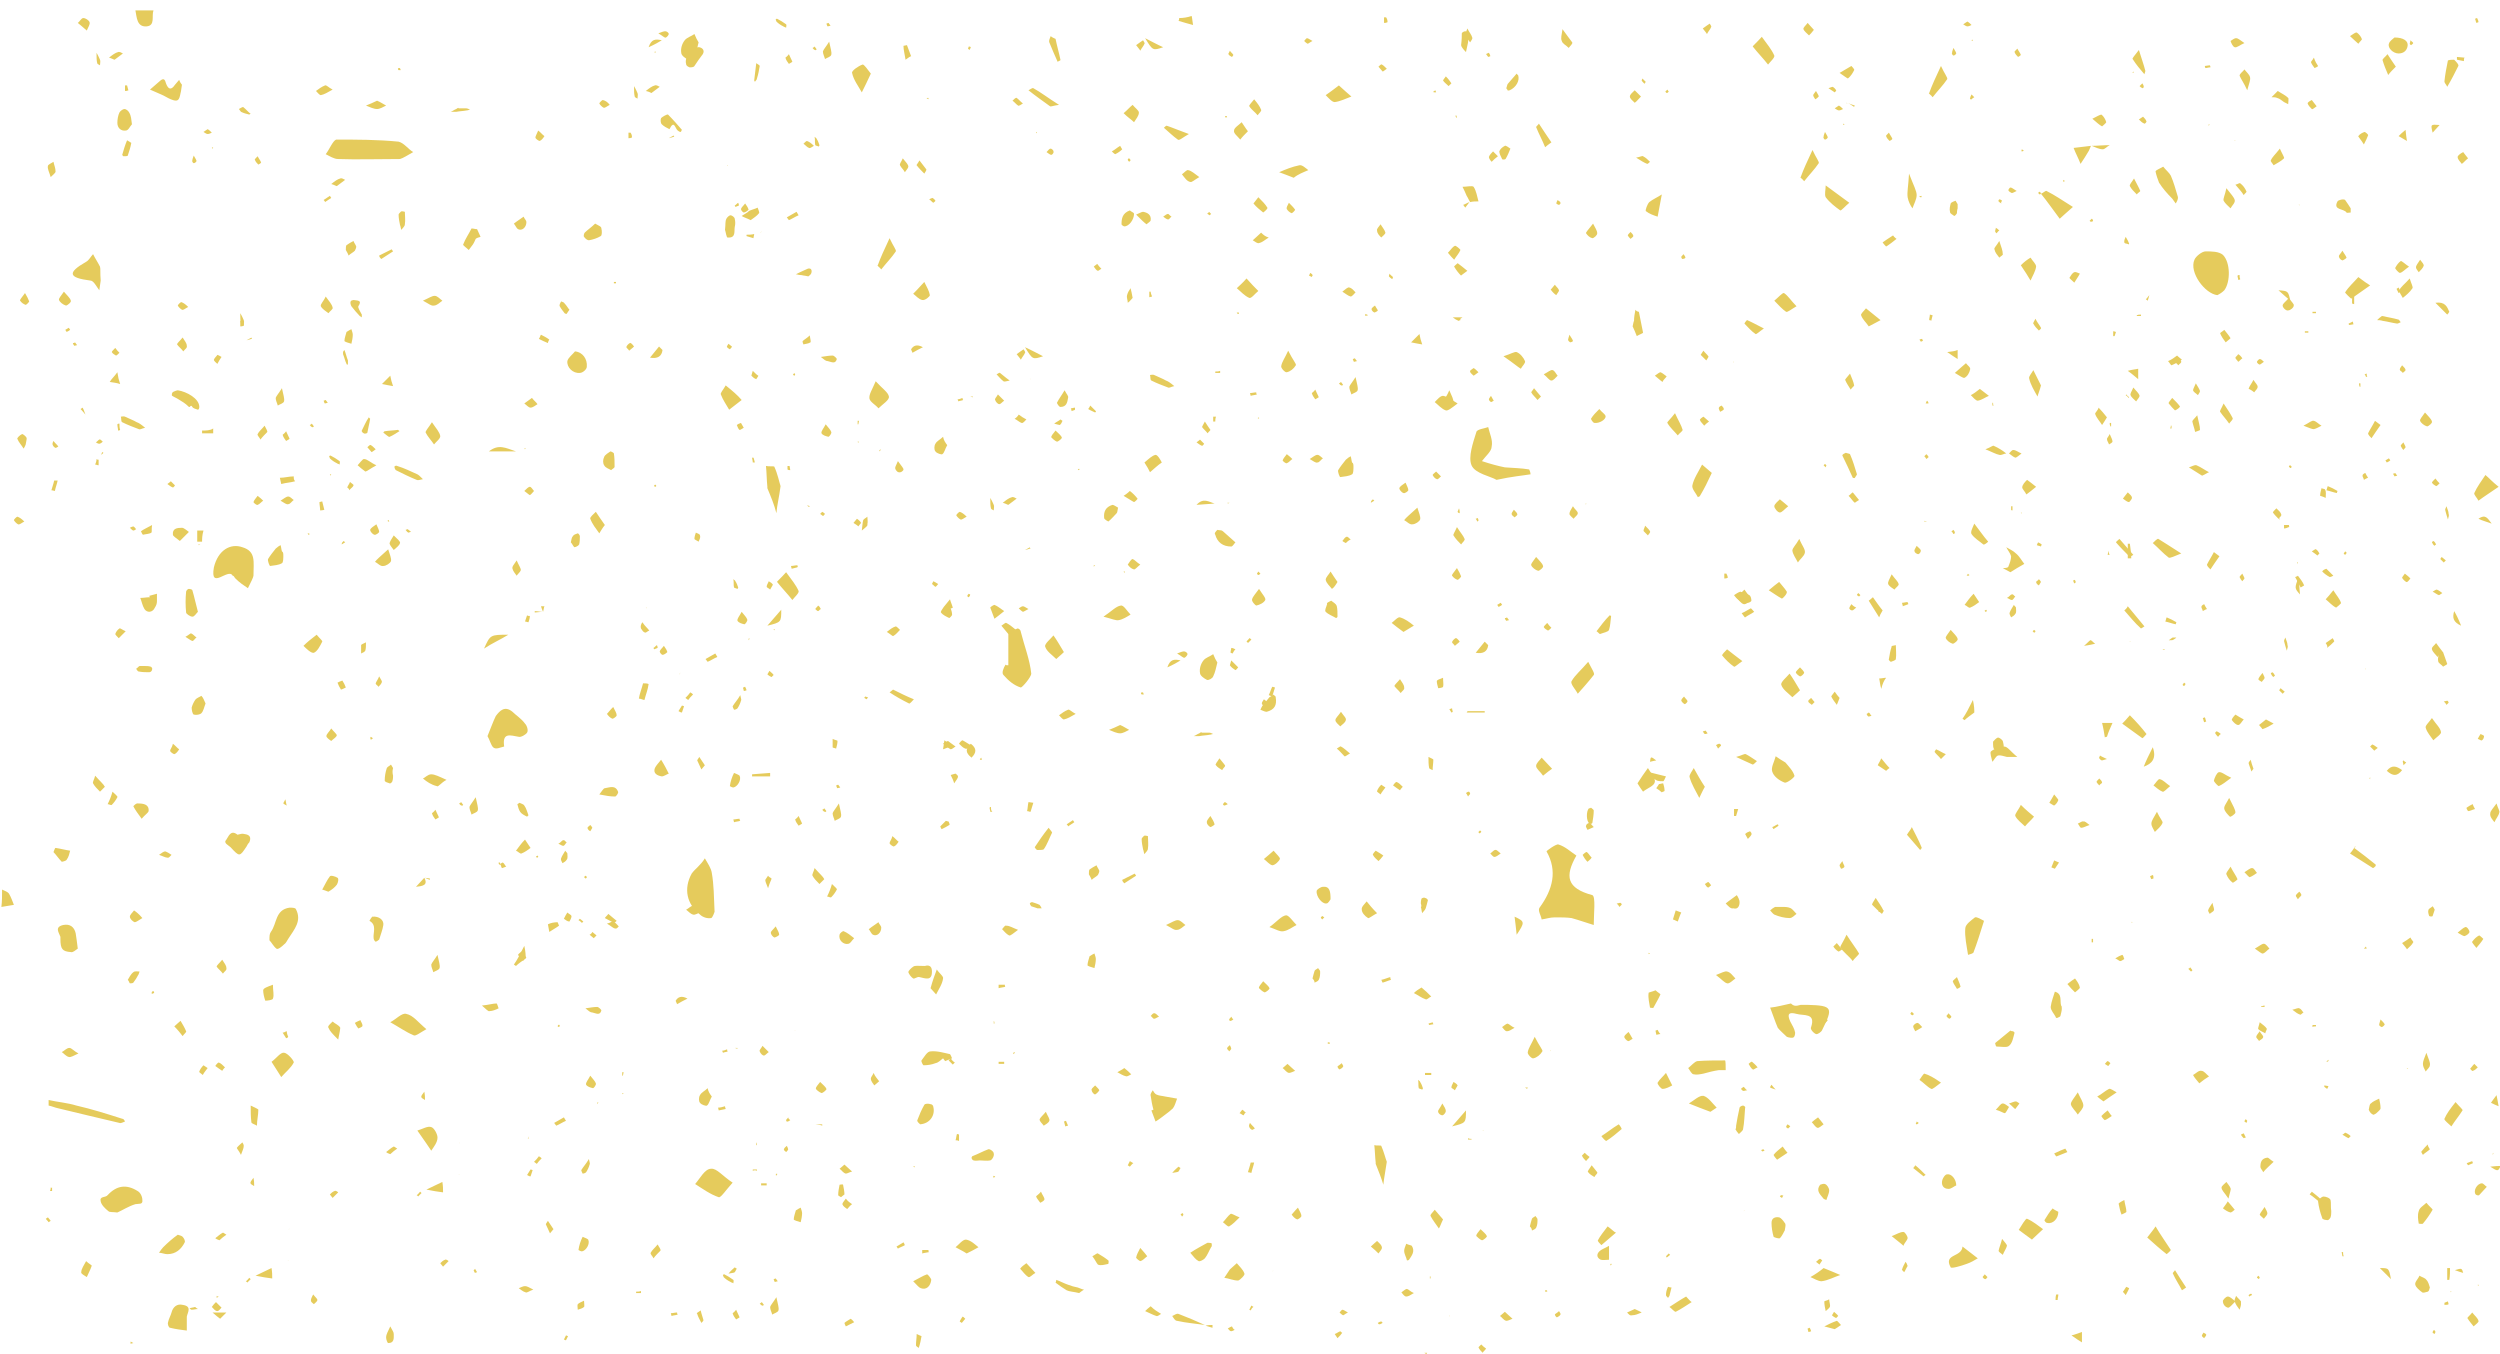 <?xml version="1.0" encoding="utf-8"?><svg xmlns="http://www.w3.org/2000/svg" fill="#E5CB5C" viewBox="0 0 360 195"><path d="M211.3 102.4c0 .1 0 .1-.1.2h2.6v-.2h-2.5zm-2.2-.4c-.1 0-.2.1-.4.1.1.2.2.3.3.5.1 0 .2-.1.2-.1 0-.1-.1-.3-.1-.5zm75-1.2c-.6 1.2-1 2-1.5 2.7.1.1.2.1.3.2.4-.4.9-.7 1.4-1.1 0-.4 0-.9-.2-1.8zM92.6 98.4c-.2.8-.5 1.5-.6 2.2.3 0 .6.2.8.2.2-.8.5-1.5.6-2.3-.2-.1-.5-.1-.8-.1zm14.7.5c-.1 0-.2.1-.3.1 0 .2.1.3.1.5 0 0 .2 0 .4-.1 0-.1-.1-.3-.2-.5zM218.1 132c.1.9.2 1.5.3 2.6 1.2-1.8 1.2-1.9-.3-2.6zm53.5-34.4c-.3 0-.6.1-1 .1.1.4.1.8.3 1.5.2-.8.4-1.2.7-1.6zm-88.4 1.3c-.2.4-.3.8-.5 1.2.2.1.3.1.5.2.1-.4.3-.9.4-1.3-.1 0-.2-.1-.4-.1zm-74.9 12.6v.3h2.6v-.5l-2.6.2zm131.2 1.3c-.2 0-.4.1-.6.1-.1.2-.2.3-.4.6.3.2.6.4.8.6.1-.1.3-.1.4-.2 0-.4-.1-.8-.2-1.1zm-198.7 2.9c.1.1.3.2.5.3-.1-.2-.1-.5-.2-.9-.2.4-.3.5-.3.6zm99-8.6c-.8.7-.8 1.3.1 2 .7-.7.8-1.3-.1-2zm-3.8-.5c-.1.5-.1.8-.2 1.3.5-.2.8-.3 1.4-.5-.6-.3-.8-.5-1.2-.8zm5.1 2.8h.3c0-.1-.1-.2-.1-.3-.1.1-.2.2-.2.3zm205 .1l-.1.1c0 .2.1.4.1.6l.4-.4c-.2-.1-.3-.2-.4-.3zm-108.5.2c.3-.1.5-.1.9-.2-.8-.6-.8-.6-.9.2zm108.3 1.2c-.8-.6-1.5-.8-2.2.1.9.8 1.5.8 2.2-.1zm-208.3.5c-.1 0-.3.1-.7.2.2.4.4.8.5 1.2.7-1 .7-1 .2-1.4zM170 95.1c-.9-.2-1.5-.2-1.9 1 .9-.4 1.4-.7 1.9-1zm160.9-12.2c-.1.1-.2.1-.4.2.3.5.5 1 .8 1.5.2-.1.3-.2.5-.3-.2-.5-.6-1-.9-1.4zm-253 4.4c.1.3.2.6.3.8.1-.3.1-.6.2-.8h-.5zm138.4-.2s-.1-.2-.2-.3c-.2.1-.3.2-.5.3.1.1.1.2.2.3.2-.1.4-.2.5-.3zm58.5-.1c0-.1-.1-.2-.1-.3-.3 0-.5.1-.8.1 0 .2.1.3.1.5l.8-.3zM78.1 88.1c-.4 0-.7-.1-1.1-.1v.2l1.1-.1c.1 0 0 0 0 0zm170.5-5.5h-.3v.7c.2 0 .3 0 .5-.1 0-.2-.1-.4-.2-.6zm-34.3 10.3l-.5-.5c-.4.5-.9 1.1-1.3 1.6 1.1.2 1.7-.2 1.8-1.1zM75.9 88.6l-.3.9c.2 0 .3.1.5.1.1-.3.2-.6.2-.9-.2 0-.3 0-.4-.1zm101.4 4.7c0 .2-.1.4-.1.7.1 0 .2.1.3.1.1-.2.2-.4.4-.6-.2-.1-.4-.2-.6-.2zm-64.8-5.5c-.7.8-1.2 1.4-2 2.3 2-.5 2-.5 2-2.3zm-42.8 5.6c1.2-.8 2.2-1.2 3.5-2-2.6 0-2.6 0-3.5 2zm110.2-1.5c-.1.2-.3.3-.4.5.1.1.2.1.2.2l.5-.5c-.1-.1-.2-.2-.3-.2zm20.3 48.8c-.4.1-.8.3-1.3.4.1.1.1.3.2.4.4-.1.8-.3 1.2-.4-.1-.2-.1-.3-.1-.4zm140.2-4.1h.4c0-.1-.1-.2-.1-.3l-.3.3zm-39.2-1.4v.5h.2v-.5h-.2zm-186.6 13.2c-.3 0-.2 0 0 0zm0 0c-.3-.1-.2 0 0 0zm-34.2-.8s-.1.1-.1.2c.1 0 .1.1.2.1 0 0 .1-.1.1-.2s-.1-.2-.2-.1zm158.3.7c-.1 0-.2.1-.3.1 0 .2.1.4.1.6.2 0 .4-.1.6-.1-.2-.2-.3-.4-.4-.6zm-47.3 1.8h-.2v.2h.3c0-.1 0-.2-.1-.2zm15-2.6c0-.1-.1-.2-.1-.3-.2.1-.4.1-.6.2l.1.2c.1 0 .4-.1.6-.1zm-109.1-3.4c0 .1.1.2.2.5.5-.3.9-.5 1.5-.8-.9-.5-1.4-.2-1.7.3zm45.4-27.9c-.1 0-.1 0-.2.1 0 .2.1.4.1.6h.3c-.2-.2-.2-.4-.2-.7zm107 .3v1h.3c.1-.3.2-.7.3-1h-.6zm-101.6-1c-.1.4-.1.9-.2 1.3.2 0 .3.1.5.1.1-.4.3-.9.4-1.3-.2 0-.5-.1-.7-.1zm6.4 2.6l-.9.6c.1.1.2.2.2.3l.9-.6-.2-.3zm101.5.6c-.3.1-.5.3-.8.4.1.1.1.2.2.3.2-.2.5-.3.7-.5 0 0 0-.1-.1-.2zm-94.2-36.4l.1.2.1-.2zM61.1 126.4c.1 0 .1 0 0 0 .1 0 0 0 0 0l-1.2 1.3c.9-.1 1.8-.2 1.2-1.3zm100.8.8c.6-.4 1.1-.7 1.7-1.1-.1-.1-.1-.2-.2-.3l-1.8.9c0 .2.2.4.3.5zm145.1 5.5c0 .1 0 .1-.1.2.1 0 .1-.1.2-.1 0 0-.1 0-.1-.1z" class="st0"/><path d="M61.9 126.5c-.2 0-.5-.1-.7-.1.2.1.4.2.7.3v-.2zm276.9-80.2l-.6.3c0 .1 0 .1.1.2l.6-.1-.1-.4zm-135.6 3c.6.1.9.2 1.6.3-.2-.6-.3-.9-.4-1.5l-1.2 1.2zm74.7-4c0 .3-.1.5-.1.8.1 0 .2 0 .3.1.1-.3.1-.5.2-.8l-.4-.1zm60.8-3.2v1.6s.2.1.3.1v-1.7h-.3zm-10.6-.3c.7.6 1.2 1.1 1.7 1.5-.3-1.4-.3-1.4-1.7-1.5zm-118.9 3.9c.3.2.5.4.7.4.1 0 .3-.1.7-.4h-1.4zm-12.6-.5v.3c.1 0 .3-.1.4-.1-.1-.1-.2-.1-.4-.2zM309 43.1c.1.1.2.1.3.2 0-.2.1-.3.2-.8-.3.4-.4.5-.5.6zm-2.8 13.7l-.1.1c.1.1.3.2.4.4l.1-.1c-.1-.1-.3-.2-.4-.4zm-125.3-.3c-.3 0-.6.1-.9.1l.1.4c.3-.1.6-.1.9-.2-.1-.1-.1-.2-.1-.3zM11.6 58.9c.1.1.3.3.7.8-.2-.6-.3-.8-.4-1l-.3.2zM287 58h-.1v.4h.2c-.1-.1-.1-.2-.1-.4zm-9.5-.3c-.1.1-.1.2-.2.4h.4c0-.2-.1-.3-.2-.4zm62.4-2.5h-.2c0 .2 0 .3.1.5h.1v-.5zm-59.5-4.5c.6.4 1 .7 1.5 1v-1.3c-.5.2-.8.2-1.5.3zM147.6 50c1.1 1.8 1.1 1.8 2.6 1.3-.8-.4-1.5-.8-2.6-1.3zm27.4 3.5v.2h.7v-.3c-.2.1-.5.1-.7.1zM15.8 55c.5.1.9.1 1.5.3-.2-.6-.3-1-.4-1.7-.5.7-.8.9-1.1 1.4zm306.7-15.4c-.1 0-.2 0-.3.1 0 .2.1.4.1.6.1 0 .2 0 .3-.1-.1-.2-.1-.4-.1-.6zM165.7 42h-.2v.8c.1 0 .3-.1.4-.1-.1-.2-.2-.5-.2-.7zm-58.2-8.2v.2c.3.1.7.2 1 .3 0-.2.1-.4.1-.6-.4.1-.7.1-1.1.1zm-13.1 36c-.1 0-.1 0-.2.1 0 .1 0 .1.1.2.1 0 .1 0 .2-.1 0-.1-.1-.2-.1-.2zm-34.2 6.1s.1.1 0 0c.1.1 0 0 0 0zm269.4-.3h-.7v.5c.2 0 .5-.1.7-.2.1.1 0-.3 0-.3zm-157.3-2.9c1-.1 1.8-.1 2.6-.2-.8-.2-1.6-.9-2.6.2zm134.3 3.9c-.1-.3-.1-.2 0 0zM291 73.8l.1.2v-.2zm-81.1-.1c0 .1.2.2.3.2 0-.2 0-.4-.1-.7-.1.3-.2.4-.2.5zm-93.7-.9c.1.1.2.1.3.2l.1-.1c-.1-.1-.3-.1-.4-.1zm-71.9 4l.1.2c.1 0 .1 0 .2-.1-.1-.1-.2-.1-.3-.1zm168.5-2.2c-.1 0-.2.1-.3.1.1.1.2.3.2.4.1 0 .1-.1.2-.1 0-.1 0-.2-.1-.4zm64.7.5s0-.1 0 0l-.4-.1v.1h.4zM56 74.9c-.1 0-.1 0-.2.1l.1.1h.2c-.1 0-.1-.1-.1-.2zm250.7 3.4h-.3v2.1h.5c0-.6-.1-1.4-.2-2.1zm-149.2 3.1v.2l.2-.2zm-42.7 0c-.3 0-.6.1-.9.1 0 .1.1.3.1.4l.8-.2c.1-.1.1-.2 0-.3zm33.5-2.6c-.1.1-.2.1-.7.4.5-.1.6-.2.8-.2-.1-.1-.1-.2-.1-.2zm138.1-1.2c0 .1-.1.3 0 0zm0 0c.1.2.1.3 0 0zm7.1.5c-.1.1-.1.2-.2.4.2.1.4.1.6.2 0-.1.1-.2.1-.3-.1-.1-.3-.2-.5-.3zM199.6 2.5h-.3v.8c.2 0 .3 0 .5-.1 0-.2 0-.4-.2-.7zM70.4 65h3.9c-1.5-.5-2.5-1.1-3.9 0zm-55.7.1c0 .1-.1.2-.1.4l.3-.3c-.1 0-.1-.1-.2-.1zm166.6-4.8v-.2l-.2.1zm-28.3.3c-.1-.1-.2-.1-.3-.2-.2.2-.5.3-.9.6.4.1.7.2.8.2.2-.1.3-.4.4-.6zm22 .1c0-.2 0-.4.1-.7h-.4v.7h.3zM335.2 70c-.1.2-.1.4-.2.6.5.1 1 .3 1.5.4l.1-.3c-.5-.3-.9-.5-1.4-.7zm-137.8 2.4c.2-.1.3-.2.5-.3l-.2-.2c-.1.1-.3.2-.3.5 0-.1 0-.1 0 0zm-86.5-5.1c0 .1 0 .3-.1.4h.6c0-.1 0-.1.1-.2-.2-.1-.4-.1-.6-.2zm-63.4 1l.1.2.1-.2zm61-2.4h-.2c0 .2.1.4.1.7h.3c-.1-.3-.1-.5-.2-.7zm5.3 1.8l-.1-.6h-.3v.5c.1.1.3.1.4.1zm41.6-.2c-.1 0-.1.1-.2.1l.1.1c.1 0 .1-.1.2-.1 0 0-.1 0-.1-.1zM109 168.6v-.2h-.6v.2c.2-.1.4-.1.6 0zm-32.6-.2c-.2.3-.3.5-.5.8.2.1.3.2.5.2l.3-.9s-.2-.1-.3-.1zm55.1-.4l.2.1v-.2zM7.3 171c0 .2 0 .3-.1.5h.3v-.5c-.1.1-.2 0-.2 0zm29.3-.2c0-.4 0-.7-.1-1.2-.6.8-.6.8.1 1.2zm101.2-7.5c-.1.3-.1.6-.2.9.2 0 .3 0 .5.1v-.9c-.1-.1-.2-.1-.3-.1zm-60.2 3.2c-.2.3-.4.5-.7.8.1.1.3.2.4.3.2-.3.4-.5.7-.8-.1-.1-.2-.2-.4-.3zm53.9-.6c-.1-.2-.1-.1 0 0zm0 0c0-.1 0-.2 0 0zm224.5 1.3c-.3.1-.5.2-.8.3.1.1.1.2.2.3.2-.1.5-.2.7-.3 0-.1-.1-.2-.1-.3zm-247.1-2.7v.4h.1c0-.1 0-.3-.1-.4zM359 166c0 .1 0 .1-.1.2.1 0 .1.1.1 0 0 0 .1-.1 0-.2.1.1 0 .1 0 0zm-215.7 3.4s-.1 0-.2-.1c0 .1-.1.1-.1.2 0 0 .1 0 .1.1.1-.1.2-.1.2-.2zm-13.2 9.5c-.3.2-.7.4-1 .6.1.1.1.2.2.3.3-.2.7-.3 1-.5-.1-.2-.1-.3-.2-.4zm-88.5-1.8c0-.1 0-.1 0 0 0-.1 0-.1 0 0 0-.2.1-.3 0 0zm-.1-.1c0-.1 0-.1 0 0zm198.8 3.5l-.4.4s.1.1.1.2l.5-.4-.2-.2zm-106.6-.5h-.9v.5c.3-.1.6-.1 1-.2-.1 0-.1-.1-.1-.3zm11-38.2h-.9v.5c.3-.1.6-.1 1-.2-.1 0-.1-.1-.1-.3zm25.6 32.9c-.1 0-.2.1-.3.2.1.1.2.2.2.3.1-.1.2-.2.2-.3 0-.1-.1-.2-.1-.2zm80.9-.5c0 .1 0 .1-.1.2.1 0 .1-.1.1-.2.1 0 .1 0 0 0zm-19.1 7.8h-.2v.2c.1 0 .1 0 .2-.2 0 .1 0 0 0 0zM6.9 175.3c-.1.1-.2.1-.3.2.1.2.3.3.4.5.1-.1.2-.1.3-.2-.1-.1-.2-.3-.4-.5zm82.9-20.9h-.2v.5h.1l.1-.5zm115.4.1v.3h.9v-.3h-.9zm-163.8 27c.3.1.2 0 0 0zm80.3-25.8c0 .1 0 .1 0 0 0 .1 0 .1 0 0zm.1.1c-.1 0-.1 0 0 0-.1 0-.1 0 0 0zM76 163.9l.1.1c0-.1 0-.2.1-.4-.1.2-.1.2-.2.3zm60.9-11.5l-.3.3.6.6.3-.3c-.2-.1-.4-.3-.6-.6zm-32.2-1.3c-.2.1-.5.2-.7.2 0 .1.1.2.1.3.2-.1.5-.1.7-.2-.1-.1-.1-.2-.1-.3zm1.1-.2c.1 0 .2.1.4.1v-.1h-.4zm-93.3 1.9c0-.1 0-.1 0 0 0-.1 0-.1 0 0 .1-.1.1-.1 0 0 .1-.1.1-.1 0 0zm207.1 3.8c.1.1.2.1.3.2 0-.1.1-.1.1-.2h-.4zm-102.2 5.3c.7.1.8.1 1 .2v-.2h-1zm-36.2-1c-.5.3-.9.5-1.4.8.1.1.2.3.3.4.5-.2.9-.5 1.4-.7-.1-.2-.2-.3-.3-.5zm72.3.5c-.1 0-.2.1-.3.1.1.2.1.4.2.7.1 0 .2-.1.4-.1l-.3-.7zm9.2 5.8l-.3.6c.1.1.2.1.3.2.2-.2.3-.4.5-.5l-.5-.3zm7 1.5c.1-.1.2-.4.3-.5l-.3-.2c-.2.2-.5.4-.9.9.5-.1.8-.1.9-.2zm85.2-12.1c.1.1.3.1.8.3-.4-.4-.5-.6-.6-.7-.1.1-.2.3-.2.4zM86 158.7v.3c.1-.1.1-.2.2-.3-.1.1-.2.1-.2 0zm3.6-1.3c0 .1.1.1.1.2 0-.1 0-.1.1-.2h-.2zm14.8 1.9c-.3.1-.7.2-1 .2 0 .1.1.3.1.4l1-.2c0-.1-.1-.2-.1-.4zm255.7 8.6c-.4 0-.7 0-1.5.1 1.1.7 1.1.7 1.5-.1zM26 189.4c.2 0 .1 0 0 0zm15.4-7.9c.2 0 .3 0 0 0zM26 189.4c.1 0 .2-.1 0 0zm82.9-3.4c0 .1 0 .1 0 0 0 .1 0 .1 0 0zm-80.8 2.2c-.3.1-.6.1-.8.2.1.1.2.2.3.2.3 0 .6-.1.9-.1-.2-.1-.3-.2-.4-.3zm152.1-.2l-.3.6.2.1c.1-.2.2-.4.4-.5l-.3-.2zm-149-1.4v.3c.1-.1.2-.1.3-.2-.1 0-.2 0-.3-.1zm7.9-4c-.8.4-1.5.7-2.3 1.1 1 .2 1.6.3 2.4.4 0-.5 0-.9-.1-1.5zm69.8 3.4c0 .1 0 .2 0 0zm-73-2c-.2.2-.3.4-.5.5.1.1.2.1.2.2l.5-.5-.2-.2zm68.5 9.3c-.1.1-.2.2 0 0zM30.6 189c.6.5.8.7 1.1.9l.9-.9h-2zm50.9 3.3l-.3.6c.1 0 .2.1.3.1l.3-.6c-.1 0-.2-.1-.3-.1zm22.9 1c0 .3 0 .1 0 0zm34.2-3.7c-.1.2-.3.4-.4.7.1.1.2.1.3.2.2-.2.3-.4.5-.6-.2-.2-.3-.3-.4-.3zm-119.8 3.6v.3c.1 0 .3-.1.4-.1-.2-.1-.3-.2-.4-.2zM177.1 72.4h-.4c.1 0 .1.1.1.1.1 0 .2-.1.3-.1zm112.7 1.1v-.6h-.2v.6c.1-.1.1 0 .2 0zm38.5 1.4c-.2-.7-.3-1-.4-1.3l-.4.2c.2.2.4.5.8 1.1zm-99.9-2.3v-.2c0 .1-.1.2-.1.2h.1zM126.7 65s.1 0 0 0c.1-.2.1-.2.1-.3 0 0-.1 0-.1.1-.1 0-.1.1 0 .2zm27.6-5.8c.2-.1.4-.1.5-.2v-.3c-.2 0-.4.1-.6.1.1.2.1.3.1.4zm-78.7 5.5l.1-.2-.2.1zm210.2 23.2c0 .1 0 .1.1.2.1 0 .1 0 .2-.1 0-.1 0-.1-.1-.2-.1.1-.2.1-.2.1zM178.1 45c0 .1.1.1.1.2h.2V45h-.3zM356.7 2.6c-.1 0-.2.1-.3.1.1.2.1.4.2.6.1 0 .2-.1.3-.1 0-.2-.1-.4-.2-.6zm-2.9 5.6v.4l1 .2c0-.2 0-.4.1-.5l-1.1-.1zm-8.4 11.4c.5.3.7.4 1.2.7-.1-.5-.1-.8-.2-1.6-.5.4-.7.6-1 .9zm5.9-1.6c-1.3-.1-1.3-.1-1 1.1.4-.4.6-.7 1-1.1zm-43.6 27.5h.6v-.2c-.2 0-.4 0-.6.1v.1zm10.5-36.1l-.7.1c0 .1 0 .2.1.3.2 0 .4-.1.7-.1 0-.1 0-.2-.1-.3zm16.9 147.4c.1-.1.1-.2.2-.4l-.6-.1v.2c.1.1.3.2.4.3zm-.1-4l.1.1c.1 0 .1-.1.2-.1v-.2c-.1.1-.2.2-.3.2zm-111.8-1.5s.1 0 .1.1v-.1s-.1 0-.1-.1v.1zm-9.7 11.5h.1v-.1zm-1.6 1.3v-.1c-.2 0-.3 0-.5-.1v.2h.5zm147.2 20.1c-.1-.1-.1-.2 0 0zm-153.2-.1h.1v-.3h-.1v.3zM111.8 169c0 .1-.1.1-.1.2l.1.1c0-.1.1-.1.1-.2.1 0 0-.1-.1-.1zm-1.4 1.7v-.3h-.8v.3h.8zm32.7-23.7v.4h.1c0-.1 0-.3-.1-.4zm2.9 4.5c0 .1-.1.1-.1.2l.1.1c0-.1.1-.1.1-.2.1 0 0-.1-.1-.1zm-1.4 1.7v-.3h-.8v.3h.8zm-23.8 30.5c-.3.1-.2.1 0 0zm0 0c-.3 0-.2 0 0 0zm62.6-.7c-.3.1-.2 0 0 0zm171.3.3c-.2-.7-.2-.7-1.2-.4.5.2.9.3 1.2.4zm-286.5-.4c.1.2.1.3.2.4 0 0 .2-.1.3-.1-.1-.2-.2-.3-.3-.5 0 .1-.1.1-.2.2zm263-97.3c-.1-.9-.1-1.7-.2-2.5-.6 1.6-.6 1.6.2 2.5zm6.2 94.7h-.2l.1.6h.2c-.1-.2-.1-.4-.1-.6zm-26-86.8c0 .1 0 .1 0 0 .1.1.2.1.3.1v-.1h-.3zm1.1-31.8h.2v-.4h-.1c0 .1 0 .2-.1.4zm-3.8 48.7c1.1-.4 1.9-1.1 1.3-2.8-.6 1.2-1 2-1.3 2.8zm-.8-55.8v-1.5c-.4.1-.8.1-1.5.3.7.5 1 .8 1.5 1.2zm15.9 131.9c0 .1.1.2.1.2.1-.1.3-.2.4-.2 0-.1-.1-.1-.1-.2-.2 0-.3.1-.4.2zm-4.6-81.2s-.3.2-.2.3c.1.2.3.4.4.5.1-.1.2-.3.4-.4-.2-.2-.4-.3-.6-.4zM94.6 92.9c-.2.1-.3.3-.5.4 0 .1.1.1.1.2.2-.1.3-.1.5-.2 0-.1 0-.2-.1-.4zm252 61h.2l-.2-.1zm7.8-63.8c-.4-1-.7-1.6-1-2.1-.3 1-.1 1.6 1 2.1zm-1.8 97.7c0-.1-.1-.3-.1-.4-.2.1-.3.1-.5.2v.3c.3 0 .5 0 .6-.1zm-.4-107.1c-.2-.2-.4-.3-.6-.5-.1.1-.1.2-.2.3l.5.5.3-.3zm-1.4-2.3c-.1-.2-.2-.4-.4-.5-.1.1-.2.1-.2.2.1.2.2.4.4.5 0-.1.1-.1.2-.2zm2.2 107.5h-.1v.2zm-.2-3.3h-.4v1.7h.3c.1-.6.1-1.1.1-1.7zm-.1-137.7c-.3-.7-.6-1.5-2-1.3l1.7 1.7c.1-.1.2-.2.3-.4zm4.2 140.3v-.2h-.1c0 .1 0 .1.1.2-.1 0 0 0 0 0zm0-110.5c.6.3 1.1.4 1.9.7-.6-.8-.9-1.4-1.9-.7zm2.9 84.6c-.1-.7-.2-1-.3-1.6-.4.5-.5.7-.8 1.1.4.2.6.3 1.1.5zm-17.1 23.3l1.6 1.6c-.3-1.6-.3-1.6-1.6-1.6zm-1.4-70.7l-.1.2.1.1zm-.6-15.6h-.1l.1.1zm5-54.3l-.3-.6c-.1.1-.2.1-.3.2l.3.6c.1-.1.2-.1.3-.2zm-42.3 64.1c.2-.7.5-1.3.8-2h-1.5c.2.8.3 1.5.4 2.1.1-.1.2-.1.3-.1zm30.1-61v-.2h-.5v.2h.5zm-29.2 2.6v.7h.2l.2-.6c-.1 0-.2-.1-.4-.1zm-4.5 145.6v-1.5c-.5.2-.8.3-1.5.5.7.5 1 .7 1.5 1zm-3.8-6.1h.3c0-.3.1-.5.1-.8h-.3c-.1.3-.1.5-.1.8zm5-95c-.2.1-.3.3-.9.8.8-.1 1.1-.2 1.6-.3-.4-.3-.6-.6-.7-.5zM330.9 81s-.1 0-.1-.1v.2s.1 0 .1.1V81zm-4.8 64v-.2c-.2 0-.3.1-.5.1v.1h.5zm5.1-115.5c-.1 0-.2 0-.3-.1.1.1.2.1.2.2 0 0 0-.1.1-.1zm2.3 118.3v-.2h-.5v.3c.1-.1.3-.1.5-.1zm-1.1-99.9v-.2h-.5v.2h.5zM304 61.4v-.5h-.2c0 .2 0 .3.1.5h.1zM325.4 184c0-.1-.1-.2-.2-.3-.1.1-.2.2-.2.3.1.1.2.1.3.2 0-.1.1-.2.1-.2zM303.6 79.3c0 .3-.1.5-.1.6h.3c-.1-.1-.1-.3-.2-.6zM93.1 87.5H93l.1.1zm224.6 16.4c-.1-.2-.1-.4-.2-.6-.1 0-.2.1-.3.1.1.2.1.4.2.6.1 0 .2-.1.3-.1zM17.6 161.1c-2.2-.7-4.4-1.4-6.6-1.9-1.3-.4-2.7-.5-4-.8v.8c.5.1.9.3 1.4.4 2.9.7 5.8 1.4 8.8 2.1.2.1.5-.1.8-.2-.1-.2-.2-.4-.4-.4zM265.9 14.8zm-36.4 118.4c0-1.6.3-4.1-.2-4.3-3.7-1-4-2.7-2.3-5.7-.9-.6-1.6-1.3-2.6-1.6-.3-.1-1.7.9-1.7 1 1.6 2.8.9 5.5-1 8.1-.3.4.2 1.1.3 1.7.7-.1 1.2-.3 1.9-.3.9 0 1.7 0 2.4.1 1.1.3 2.2.7 3.2 1zM49.4 50.7v.3c.2.5.3 1 .5 1.4 0 .1.1.1.2.1v-.6c-.2-.5-.3-1-.5-1.5-.2.2-.2.3-.2.3zm50.2 75.1c-1.2 2.2-.7 4.4 1.2 5.9.4.4 1.1.6 1.6.5.2 0 .5-.9.5-.9-.1-2.2-.1-3.9-.4-5.6-.1-.7-.6-1.4-1-2.1-.6 1-1.4 1.5-1.9 2.2zM24.8 57c.3.2.6.3.9.5.5.3 1 .6 1.4 1 .3.4.3-.4.6.1.1.2.5.3.8.4.1 0 .2-.2.2-.4 0-1.2-1.8-2.2-3.1-2.4-.1 0-.4.1-.6.2-.3.1-.3.6-.2.6zm75.3 113.5c1.1.7 2.2 1.5 3.4 1.9.3.1 1-1 2-2.1-1.4-.9-2.3-2.1-3.1-2-.9 0-1.6 1.4-2.3 2.2zm-48-125.2c-.2-.4-.6-1-.5-1.2.6-.9-.1-.8-.7-.9-.1 0-.4.1-.4.2-.1.2 0 .5.1.7.4.5.8 1 1.2 1.4.1.1.2.1.3.2v-.4zm74 9.6c-.5 1.2-1 1.9-.9 2.5.1.5.9.9 1.3 1.4.6-.6 1.6-1.2 1.5-1.7-.1-.6-.9-1.1-1.9-2.2zM56.8 67.2c0 .2.1.4.2.5 1 .5 2 1 3 1.4.2.1.4 0 .9-.1-.4-.4-.6-.6-.8-.7-.9-.4-1.9-.9-2.9-1.2-.1-.1-.4 0-.4.1zm-9.4-1.5c0 .1.1.2.1.3.3.3.6.5 1 .7.1.1.3.1.4.2 0-.2.1-.4 0-.5-.4-.3-.9-.6-1.3-.8-.1 0-.1 0-.2.1zm-.5-43.5c.6.3 1.2.7 1.8.7 2.7.1 5.5 0 8.9 0 .4-.1 1.2-.6 1.9-1-.7-.4-1.3-1.3-2.1-1.5-3-.3-6.1-.3-9-.3-.5.2-1 1.5-1.5 2.1zm10.4 39.7c-.7.1-1.3.1-1.9.2-.1 0-.2.2-.2.2.3.2.8.7.9.6.5-.2.9-.5 1.4-.8.1 0-.2-.2-.2-.2zM34.7 16.1c.4.2.8.3 1.2.4 0 0 .1-.1.2-.1-.4-.3-.7-.7-1.1-1-.3.1-.4.2-.6.3.1.1.2.3.3.4zm133.2 38.7c-.5-.3-1.1-.5-1.7-.8-.2-.1-.4 0-.6 0 .1.3 0 .7.2.8.8.4 1.6.7 2.4 1 .2.1.4-.1.9-.2-.6-.5-.9-.7-1.2-.8zM12.4 37.7c-2.8 1.6-2.5 2.3.6 2.7.5 0 .9.9 1.3 1.4l.2-1.4c-.1-1.2 0-1.7-.1-2-.3-.6-.7-1.2-1-1.8-.3.3-.6.9-1 1.1zm223.1 6.9c-.1.5-.2 1.1-.2 1.6-.1.2-.1.4-.2.8.2.4.4.9.6 1.4.3-.2.9-.4.9-.5l-.6-3c-.1 0-.4-.1-.5-.3zm-188.2.5c.2-.3.7-.6.6-.8-.1-.5-.5-.9-1-1.6-.3.7-.8 1.1-.7 1.4.2.4.7.7 1.1 1zm263.1-20.4c.1.5.3 1.1.5 1.6.5.8 1.2 1.6 1.9 2.3.2.3.3.4.5.7.2-.3.4-.7.3-1-.3-1-.6-2.1-1-3-.2-.4-.7-.8-1.1-1.3-.5.3-1.1.5-1.1.7zm-27.4 109c-.1 1.2.2 2.5.4 3.8.3-.1.8-.2.8-.4.5-1.3.9-2.6 1.5-4.5-.4-.2-1-.6-1.3-.5-.5.4-1.4 1-1.4 1.6zM68.5 34.4c.2-.2.5-.2.7-.3-.2-.4-.3-.7-.5-1.1-.3 0-.5-.1-.8-.1-.4.8-.9 1.5-1.2 2.3-.1.1.5.5.8.8.2-.3.4-.5.6-.8.2-.3.3-.6.4-.8zm97.2 123.4c.1.7.2 1.3.4 2-.1 0-.2.1-.3.1.2.5.4 1.1.6 1.6.5-.3 1-.7 1.4-1s.8-.6 1.1-.9c.3-.4.4-.9.6-1.4-.6-.1-1.1-.2-1.7-.3-.4-.1-.9-.1-1.3-.3-.2-.1-.4-.4-.5-.6-.2.3-.4.6-.3.8zM56.2 147.2c1.1.6 2.2 1.4 3.4 1.9.3.1.9-.4 1.8-.9-1.2-1-1.9-2-2.9-2.2-.6-.2-1.5.8-2.3 1.2zm164.2-78.9c0-.3-.2-.7-.2-.7-1.2-.2-2.2-.2-3.5-.3-1-.2-2.1-.5-3.3-.9.5-.7 1.4-1.4 1.4-2.1.2-.9-.3-1.9-.5-2.8-.5.2-1.6.3-1.7.7-.5 1.6-1.2 3.6-.7 4.8.5 1.2 2.8 1.6 3.6 2.1 2.3-.5 3.7-.6 4.9-.8zm8.3 27c-1 1.2-1.9 1.9-2.4 2.8-.2.4.6 1.2.9 1.8.8-.9 1.6-1.8 2.3-2.7.2-.2-.3-.9-.8-1.9zm-190.6-34c-.4.5-.8.8-1 1.2-.1.2.3.5.4.8.3-.4.7-.8 1-1.1 0-.2-.2-.5-.4-.9zm236.5 58.9c.7.8 1.3 1.5 1.9 2.2.1-.1.3-.3.2-.4-.4-1-.9-1.9-1.4-2.9-.1.3-.4.6-.7 1.1zM267 10.1c.1-.1-.4-.6-.4-.6-.5.3-1 .6-1.7 1 .6.4 1.1.8 1.2.8.4-.3.7-.8.9-1.2zm-18.5 144c0-.5 0-1.4-.1-1.4-1.3 0-2.7 0-4 .1-.4.1-.8.6-1.3 1 .3.4.5.9.8.9.4.1.9 0 1.4-.1.7-.2 1.5-.4 2.2-.5h1zm58.1-119c-.1-.3-.2-.5-.5-1-.1.3-.2.4-.2.6-.1.5.4.3.6.5l.1-.1z" class="st0"/><path d="M111.5 67.2c-.1-.1-.8 0-1.2-.1.1 1 .1 2 .2 3v.2c.5 1.2 1 2.4 1.3 3.6.1-1.2.4-2.3.6-3.9-.2-.6-.4-1.7-.9-2.8zm181.6-21.3c-.2.4-.4.7-.3.7.2.4.5.7.8 1 .1-.1.4-.3.3-.4-.2-.4-.5-.7-.8-1.3zM96.4 18.6c.7-1.4.8-.1 1.2.2.1.1.3.2.4.2s.1-.2.2-.3c-.6-.7-1.3-1.5-2-2.2-.1-.1-.8.3-1 .5-.1.2-.1.7.1.9.3.3.7.5 1.1.7zm29-8c-.4-.5-1-1.4-1.2-1.3-.6.2-1.6.9-1.5 1.2.2 1 .9 1.9 1.4 2.8.4-.8.8-1.6 1.3-2.7zm167.8 73.2c0 .2.2.4.4.5.1-.2.2-.3.3-.5-.1-.2-.2-.3-.3-.4-.1.2-.4.3-.4.4zm-46.7-15.7c-.5-.4-.9-.8-1.4-1.2-.5 1-1.2 2-1.4 3-.1.5.5 1.1.8 1.7.1-.1.3-.1.3-.2.6-1 1.1-2 1.7-3.3zM356.3 71c-.1.2.4.7.6 1.1.8-.6 1.6-1.1 2.9-2-1-.8-1.4-1.3-1.9-1.7-.6.9-1.2 1.7-1.6 2.6zm-314 82c.1-.2-.9-1.4-1.4-1.4-.5-.1-1.1.8-1.8 1.3.6.9 1 1.6 1.4 2.2.6-.7 1.4-1.3 1.8-2.1zM294.7 27.5c-.1-.1-.5.3-.8.4.9 1.1 1.8 2.4 2.7 3.6.4-.4.8-.7 1.9-1.7-1.6-1-2.6-1.7-3.8-2.3zm-31.8-.8c0 .6-.2 1.3 0 1.7.6.8 1.4 1.4 2.1 1.9.1.1.8-.7 1.3-1.1-1.2-.9-2.3-1.7-3.4-2.5.1-.1 0 0 0 0zM114.1 86.4c.3-.4 1-1 .9-1.3-.4-.9-1-1.6-1.8-2.7-.7.8-1.4 1.4-1.3 1.4.7.9 1.5 1.7 2.2 2.6zM240 54.2c-.3-.2-.6-.5-.9-.6-.1 0-.4.2-.8.5.5.4.8.7 1.1.9.1-.3.4-.5.6-.8zm40.9 128.3c.1.2 1.5-.2 2.3-.5.6-.2 1.1-.5 1.6-.8-.6-.5-1.2-.9-2.2-1.7-.1 1.6-2.8 1-1.7 3zM338.6 43c.9-.6 1.8-1.3 2.7-1.9-.5-.3-.9-.6-1.7-1.2-.7.8-1.4 1.4-1.9 2.2-.1 0 .8.9.9.9zm-83.4 68.1c.2.7 1 1.3 1.8 1.6.3.1 1.5-.8 1.4-1-.2-.7-.8-1.3-1.3-1.9-.5-.3-1-.6-1.4-.9-.2.8-.7 1.6-.5 2.2zm4.6-85c.7-.9 1.5-1.7 2.1-2.6.1-.2-.4-.8-.9-1.9-.8 1.7-1.3 2.8-1.7 3.9-.2 0 .3.3.5.6zm49.4 152.1c1 .9 1.9 1.7 2.8 2.4 0 0 .6-.5.6-.6-.7-1.1-1.5-2.2-2.2-3.4-.3.5-.6.8-1.2 1.6zM239.3 27.9c0 .1 0 .1 0 0zm0 .1c-.6.4-1.3.7-1.8 1.1-.3.3-.6 1.2-.5 1.3.5.4 1.1.6 1.7.8.2-1 .4-2.1.6-3.2zm54.9 149c-.7-.5-1.4-1.1-2.3-1.5-.2-.1-.8 1-1.2 1.6.5.4 1.1.8 1.9 1.4.6-.6 1.1-1 1.6-1.5zM104.5 55.5c-.4.7-.8 1.1-.7 1.3.3.8.8 1.5 1.2 2.2.6-.5 1.2-.9 1.8-1.4-.6-.7-1.3-1.3-2.3-2.1zm87.7-40.8c.8-.1 1.6-.5 2.4-.8-.5-.4-1-.9-1.8-1.6-.8.6-1.3 1-1.9 1.4.4.4.9 1 1.3 1zm-31.1 74.6c.6-.1 1.2-.5 1.7-.8-.5-.5-1-1.4-1.4-1.3-.7.1-1.3.8-2.5 1.6 1.2.3 1.8.6 2.2.5zm96.1-44.4c.2.1.8-.4 1.5-.8-.8-.8-1.2-1.5-1.8-1.9-.2-.1-.9.7-1.4 1.1.6.6 1.1 1.2 1.7 1.6zM135.8 152.4c.1.1.2.3.3.4.3-.1.7-.3 1-.4-.1-.2-.2-.5-.3-.6-.9-.2-1.9-.5-2.8-.4-.5 0-.9.8-1.3 1.3-.1.1.2.7.3.7.6 0 1.2-.1 1.7-.3.5-.1.8-.5 1.1-.7zm110.5 7.7l.9-.6c-.6-.6-1.2-1.5-1.9-1.7-.6-.1-1.4.7-2.1 1.1 1 .4 2 .8 3.1 1.2zm59.3-55.9c1 .7 1.9 1.4 2.9 2.1.1 0 .6-.6.6-.6-.7-.9-1.4-1.7-2.4-2.7-.5.6-.8.9-1.1 1.2zm-122.8 29.3c.9.3 1.5.7 2 .6.7-.1 1.3-.6 1.9-.9-.5-.5-1.1-1.4-1.5-1.4-.7.1-1.3.9-2.4 1.7zm61.1-22.9c-.2.4-.7 1-.6 1.3.3 1.1.9 2 1.4 3 .2-.4.4-.9.8-1.6-.6-.9-1.1-1.8-1.6-2.7zm66.9-33c-.1-.1-.6.4-.8.6.8.7 1.5 1.5 2.3 2.1.2.1.8-.2 1.8-.6-1.7-1.1-2.5-1.6-3.3-2.1zm-72.5 35c.1-.6-.6-1.3-1-2-.5.7-1 1.4-1.5 2.2.3.5.5.8.8 1.2.6-.5 1.6-.8 1.7-1.4zM63 163.8c0-.5-.5-1.4-.9-1.5-.5-.2-1.3.3-2 .5 1.2 1.7 1.6 2.3 2 2.9.4-.6.9-1.2.9-1.9zM179.9 42.9c.3.1.8-.6 1.3-1-.5-.5-1-1-1.7-1.8-.6.7-1 1-1.4 1.4.6.5 1.1 1.1 1.8 1.4zm78.2 57.5c.3-.3.6-.5 1.1-1-.6-1-1-1.7-1.5-2.4-.4.5-1.3 1.2-1.2 1.6.2.7 1 1.2 1.6 1.8zm-106-5.5c.3-.3.6-.5 1.1-1-.6-1-1-1.7-1.5-2.4-.4.5-1.3 1.2-1.2 1.6.2.7 1 1.2 1.6 1.8zm138.1 22.6c.3.6.9 1 1.4 1.5.4-.5.9-.9 1.3-1.4-.6-.5-1.2-1-1.9-1.7-.3.7-.9 1.3-.8 1.6zm9.4-93.9c.4-.6.8-1.2 1.2-1.9.1-.2.2-.5.3-.7-.8.1-1.7.2-2.5.3.3.8.7 1.5 1 2.3zM352 161.1c-.1.2.6.7 1 1.1.5-.8 1.1-1.5 1.6-2.3.1-.1-.4-.5-1-1.2-.8 1-1.3 1.7-1.6 2.4zM188.4 24.5c-.4-.3-.9-.8-1.3-.7-1 .2-2 .6-2.9 1 .6.2 1.3.5 2.1.8.6-.5 1.4-.8 2.1-1.1zm165-15.9c-.3 0-.6 0-.9.1-.2 1-.4 2-.5 3 0 .3.3.5.4.8.6-1 1.1-2 1.6-3 .1-.2-.3-.6-.6-.9zm-82.4 123c.1-.2.3-.4.2-.5-.2-.5-.6-1-1.1-1.8-.3.5-.6.9-.5 1 .4.4.9.9 1.4 1.3zm17.6-24.1c-.6 0-1.4.3-1.9.7-.2.2.1 1 .2 1.5.3-.3.5-.8.8-.9.4-.1.8.1 1.3.2h1.5c-1-.8-1.4-1.5-1.9-1.5zM45.2 94c.5-.2.9-1 1.2-1.6.1-.1-.4-.5-.8-1-.8.6-1.4 1.1-1.9 1.6.4.4 1.1 1.1 1.5 1zm89.7 45.6c-.3.8-.6 1.6-.9 2.7.3.3.5.6.8.9.4-.8.9-1.5 1-2.3.1-.3-.6-.8-.9-1.3zm137.2-29c-.4-.4-.7-.8-1.2-1.4-.2.5-.5.9-.5 1 .4.3.8.5 1.2.8.1-.1.3-.3.5-.4zm16.8-31.8c.2.4.6.9.7 1.3 0 .5-.2 1-.4 1.5-.1.2-.5.2-.8.2.3.2.6.3 1.1.6.6-.4 1.3-.8 2-1.2-.4-.5-.7-1.1-1.2-1.5-.4-.4-.9-.6-1.4-.9zm-87.3 10.1c-.3-.1-.8.5-1.2.8.5.4 1 .8 1.7 1.3.7-.4 1.1-.7 1.5-.9-.6-.5-1.3-1-2-1.2zm-32.8 100.6c.2.3.4.7.7.7 1.3.3 2.7.4 4 .6-1.3-.6-2.5-1.1-3.8-1.6-.3-.1-.6.2-.9.3zM305.9 87.9c.8.9 1.5 1.8 2.4 2.6 0 0 .4-.2.5-.3-.8-1-1.6-1.9-2.4-2.9-.1.3-.5.6-.5.6zm-57.2 5.6c-.3.3-.8.8-.7.9.5.6 1.1 1.2 1.7 1.6.1.1.6-.4 1.2-.8-.9-.7-1.6-1.2-2.2-1.7zM291 38.2c.6.9 1 1.5 1.4 2.2.3-.7.7-1.3.8-2 0-.4-.5-.8-.8-1.3-.5.3-.9.6-1.4 1.1zm-30.3 145.7c.5.2 1.1.6 1.6.6.9-.1 1.8-.6 2.7-.9-.7-.3-1.4-.6-2.4-1-.6.5-1.2.9-1.9 1.3zM212.9 29c-.2-.7-.3-1.5-.7-2.1-.2-.2-1 0-1.6 0 .2.4.4.8.6 1.3.2.3.3.6.5.9.4-.1.8-.1 1.2-.1zm-1.2.1c0-.1 0-.1 0 0zm138.5 74.3c-.5.7-1 1.1-.9 1.4.2.7.7 1.2 1.1 1.8.4-.4 1.2-.9 1.1-1.2-.1-.6-.7-1.1-1.3-2zm-211.1 75.1c-.5 0-1 .7-1.5 1.1.5.3 1 .5 1.6.9.6-.3 1.2-.6 1.7-.9-.5-.4-1.1-1-1.8-1.1zM242.3 61.9c-.2-.7-.6-1.3-1.1-2.4-.6.8-1.2 1.3-1.1 1.4.4.7 1 1.2 1.5 1.8.2-.3.7-.6.7-.8zm-75.9 3.6c-.5.1-1 .6-1.6 1.1.4.6.6 1 .8 1.4.6-.5 1.1-1 1.7-1.4-.2-.4-.6-1.1-.9-1.1zm43.5-7.4c-1-.6-1.5-1-2.1-1.1-.4 0-.8.5-1.2.9.5.4 1 1 1.6 1.2.3.1.9-.4 1.7-1zM269.1 47c.8-.4 1.3-.7 1.7-.9-.7-.6-1.4-1.1-2.1-1.7-.3.4-.8.8-.7 1 .2.6.7 1 1.1 1.6zm69.9 75.1c0-.1.1-.1.1-.2.1 0 .2 0-.1.2zm2.7 2.9c.1 0 .3-.2.4-.3v-.2c-1-.8-2-1.6-3.1-2.4-.2.3-.4.6-.6.8l3.3 2.1zm-101.3 63.2c.3.2.7.7.9.7.8-.4 1.5-.9 2.3-1.4-.3-.2-.5-.5-.8-.8-.9.5-1.6 1-2.4 1.5zM171.2 19.3c-1.4-.5-2.3-.9-3.2-1.2-.1 0-.3.2-.4.3.7.6 1.3 1.2 2 1.7.2.2.7-.3 1.6-.8zm-22.4-6.6c-.1-.1-.5.2-.7.3 1 .8 2 1.5 3.1 2.3.1.1.5-.1 1.3-.2-1.6-1-2.6-1.8-3.7-2.4zm114.9 87.6c.2.4.5.8.8 1.2.1-.2.2-.5.4-1-.2-.2-.5-.6-.7-.9-.2.3-.5.6-.5.7zM87.1 75.6c-.5-.7-.9-1.3-1.3-1.9-.3.3-.9.8-.8 1 .3.8.8 1.4 1.3 2.1.2-.3.4-.7.8-1.2zM62.2 60.8c-.5.8-1 1.3-.9 1.5.3.6.8 1.1 1.2 1.7.3-.4.9-.8.9-1.2-.1-.6-.6-1.1-1.2-2zm117 122.6c-.2-.6-.7-1-1.1-1.5-.3.3-.7.6-1 .9-.3.4-.5.8-.8 1.2.7.1 1.3.4 2 .4.3-.1 1-.8.9-1zM343.1 8.7c.2.7.5 1.4.8 2.1.3-.4.6-.7 1.1-1.2-.5-.7-.8-1.2-1.2-1.8-.3.4-.8.7-.7.9zm-49.7 48.4c.1-.4.3-.8.5-1.6l-1.1-2.2c-.2.4-.7.9-.6 1.2.2.9.7 1.7 1.2 2.6zM128.6 99.3c-.2.2-.4.3-.5.4.9.6 1.8 1.1 2.8 1.6.1.1.5-.4.7-.6-1-.4-2-.9-3-1.4zm87.9-48c1.6 1.1 2 1.5 2.5 1.8.2-.4.7-.8.6-1.1-.2-.5-.7-1.1-1.2-1.3-.3-.1-.9.3-1.9.6zm67.4 25.6c.4.6 1.1 1 1.7 1.5.1.1.5-.2.7-.4-.7-.8-1.3-1.7-2-2.6-.2.5-.6 1.2-.4 1.5zM163.1 15.1c-.4.3-.7.7-1.3 1.2.6.6 1.1.9 1.5 1.3.3-.5.7-.9.7-1.4 0-.3-.6-.7-.9-1.1zm59.4 6.1c.2-.2.5-.4.9-.7-.7-1-1.2-1.8-1.8-2.7-.1.2-.4.4-.4.5.4 1 .9 1.9 1.3 2.9zm9 155.4c-.6.8-1.1 1.4-1.4 2-.1.1.3.5.5.7l2.1-1.8c-.3-.1-.5-.4-1.2-.9zm-10.7-24.2c.5-.1 1-.5 1.3-1 .1-.2-.4-.7-1.1-2.1-.5 1.1-.9 1.6-1 2.2-.1.3.6 1 .8.9zm39.1-72.8c.1-.5-.4-1-.8-2-.5.9-1 1.3-1 1.7.1.6.5 1.1.8 1.7.3-.5.9-.9 1-1.4zm-38.7 30.7c0 .4.6.8 1 1.4.6-.5 1-.8 1.3-1-.5-.5-1-1.1-1.5-1.6-.3.4-.8.8-.8 1.2zm115.9-23.5c-.2-.6-.6-1-1.1-1.8-.5.6-.8 1-1.1 1.3.5.4.9.9 1.5 1.2 0 0 .8-.6.7-.7zm-28.2-76.7c-.2-.8-.5-1.6-.9-2.9-.6.8-1 1.2-.9 1.3.5.8 1.1 1.5 1.7 2.2 0-.2.2-.4.1-.6zm-52.7 73.7c-.4.3-.8.6-1.5 1.2.8.5 1.3.9 1.9 1.2.1 0 .8-.7.7-1-.3-.5-.8-1-1.1-1.4zm43 76.7c.3-.4.8-.9.8-1.3 0-.5-.4-1-.8-1.9-.5.8-1 1.3-1 1.7.1.5.7 1 1 1.5zM152.7 8.6c-.2-1-.5-2-.7-3-.2-.1-.5-.2-.7-.4-.1.3-.3.6-.2.9.4 1 .8 1.9 1.2 2.8.1-.1.5-.2.4-.3zm77.9 155c.2.3.6.7.7.7.8-.5 1.5-1.1 2.2-1.7.1 0-.2-.5-.4-.7-1 .6-1.7 1.2-2.5 1.7zm-52-143.5c.3-.4.6-.7 1.1-1.2-.4-.5-.6-.9-.9-1.3-.4.4-1.1.8-1.1 1.2-.1.4.5.8.9 1.3zm98.5 134.5c-.1 0-.5.6-.7.9.6.4 1.1 1 1.7 1.3.2.1.7-.4 1.4-.9-1-.7-1.7-1.1-2.4-1.3zm33.9-42.4c-.2-.1-.6.6-.9.9.4.3.8.7 1.3.9.2.1.6-.4 1.1-.8-.6-.4-1-.9-1.5-1zM133.9 42.5c-.1-.6-.4-1.1-.8-1.9-1 1.1-1.3 1.4-1.6 1.7.4.3.8.8 1.3.9.4.1 1.1-.5 1.1-.7zm-71.8 69c-.5 0-.9.5-1.2.6.6.5 1.2.9 2 1.1.2.2.6-.5 1.4-.9-1.1-.5-1.7-.8-2.2-.8zm130.5-27.7c-.4-.6-.7-1-1-1.5-.2.4-.7.8-.7 1.2.1.5.6.9.9 1.3.3-.2.5-.5.8-1zm-11.7 3.4c.5-.1 1.1-.4 1.3-.8.1-.3-.4-.8-.9-1.6-.5.7-.9 1.1-1 1.5-.1.3.5.9.6.9zm-25.7 98.2c-.5-.1-.9-.2-1.4-.4-.6-.2-1.1-.5-1.7-.7 0 .2-.1.4-.1.4.5.4 1.1.8 1.6 1.1.4.2 1 .2 1.8.4.1-.1.4-.3.7-.5-.2 0-.6-.2-.9-.3zm96-138.8c.5.5 1 1.1 1.6 1.5.1.1.6-.4 1.2-.8-1-.5-1.7-.9-2.4-1.2 0-.1-.4.4-.4.5zm68.5 12.7c.4.6.9 1.1 1.3 1.7.2-.3.6-.6.5-.8-.3-.6-.7-1.2-1.3-2.1-.3.7-.6 1.1-.5 1.2zM285.1 56c-.5.4-.9.7-1.3.9.3.3.7.8 1 .8.6-.1 1.1-.5 1.6-.7-.4-.3-.8-.6-1.3-1zM197 132.2c.1.1.7-.4 1.3-.7-.7-.7-1.1-1.2-1.5-1.7-.3.4-.8.8-.7 1.2 0 .4.4.9.9 1.2zm-12.7-8.5c.1-.2-.5-.7-.9-1.2-.6.5-1 .9-1.4 1.2.4.3.8.8 1.2.9.4 0 1-.6 1.1-.9zM323.6 13c.3-1.1.5-1.5.4-1.9s-.5-.7-.8-1.1c-.2.3-.7.6-.7.9.2.5.6 1 1.1 2.1zM302 157.9c.2.2.5.4.9.7.7-.5 1.3-.9 1.9-1.3-.4-.2-.9-.6-1.1-.5-.6.3-1.1.8-1.7 1.1zm18.2-129c.2.4.7.8 1 1.1.2-.4.7-.8.6-1.2-.1-.4-.5-.8-1.2-1.7-.2 1-.5 1.5-.4 1.8zm-80.3 125.6c-.4.5-.9.9-1.2 1.4-.1.2.5.9.7.9.5 0 1-.3 1.4-.5l-.9-1.8zm-35.4-79.7c.1-.4-.2-1-.4-1.7-1.2 1.1-1.6 1.4-1.9 1.8.4.2.8.7 1.2.6.4 0 1-.4 1.1-.7zm115 36.4c-.3.1-.6.8-.7 1.2 0 .2.6.8.7.8.5-.2 1-.6 1.8-1.2-.9-.4-1.4-.9-1.8-.8zm27.9-69.7c.1-.2-.2-.7-.4-1.4-.7.8-1.3 1.2-1.5 1.7-.1.2.3.7.5 1.1.5-.4 1-.8 1.4-1.4zm-55.6 29.7c.4-.3.8-.6 1.4-1.1-.6-.5-.9-.7-1.3-1-.3.3-.7.7-.7 1.1 0 .2.4.6.6 1zm24.5-4.2c-.3-.1-.7.2-1.1.3.6.4 1.3.8 1.9 1.2.5-.2.7-.4 1-.5-.6-.3-1.1-.7-1.8-1zm-106.5 8.9c-.3.7-.6 1.1-.5 1.2.3.5.7.9 1.1 1.3.2-.3.6-.6.5-.8-.2-.5-.6-.9-1.1-1.7zm100.8 41c-.5.9-.8 1.3-.8 1.7 0 .4.3.8.5 1.2.4-.4.9-.8 1.1-1.3.1-.2-.4-.7-.8-1.6zM225 4.2c-.1.8-.3 1.3-.1 1.7.1.4.6.6 1 1 .2-.3.6-.6.5-.8-.4-.5-.8-1.1-1.4-1.9zm-47.8 170.6c-.4.3-.7.8-1.1 1.2.3.2.7.7.9.6.5-.3.9-.7 1.5-1.3-.6-.2-1.1-.6-1.3-.5zm93.9-86.9c-.5-.6-.9-1.2-1.4-1.9-.2.2-.6.5-.6.5l1.5 2.4c.1-.3.2-.5.5-1zm-99.7-61.7c.2.1.6-.3 1.3-.7-.7-.5-1.1-.9-1.6-1-.2-.1-.6.4-.9.6.4.5.7 1 1.2 1.1zm80.7 60.1c-.1-.4-.5-.8-.9-1.4-.5.5-.8.8-1.2 1.1.4.4.7.9 1.1 1 .3.1 1-.5 1-.7zm49.2-69.2c.6.5 1 .9 1.4 1.1 0 0 .6-.5.6-.6-.1-.4-.4-.9-.7-1.1-.2 0-.7.3-1.3.6zm-21.8 92.2l.7-.7c-.5-.2-.9-.5-1.4-.7 0 0-.3.4-.2.4.2.3.6.6.9 1zm-30.8 30.6c-.3-.1-.8.2-1.6.5.8.6 1.2 1.1 1.6 1.2.3.1.8-.4 1.2-.7-.4-.4-.7-.9-1.2-1zm-87.4-35.5c-.6.3-1.1.5-1.6.7.5.2 1.1.5 1.6.5.4 0 .9-.3 1.3-.5-.4-.2-.8-.5-1.3-.7zm43.4 37.8c-.5.3-.8.5-1.1.8.6.3 1.1.7 1.7.9.2.1.5-.3.8-.4-.5-.5-.9-.9-1.4-1.3zm51.6-70.3c-.3.3-.8.7-.8 1s.5.9.8.9c.3 0 .7-.5 1.2-.9-.5-.4-.8-.7-1.2-1zm-108.5 110c-.4.3-.7.5-.9.8.4.4.7.9 1.2 1.2.2.1.6-.4 1-.6-.4-.4-.8-.9-1.3-1.4zm174-175.1c.3.1.7-.3 1.4-.6-.6-.4-.9-.7-1.2-.7-.3 0-.6.3-.8.4.1.3.3.8.6.9zm-70.4 101.8c-.2-.1-.6.2-1.4.4 1.1.5 1.7.8 2.4 1.1.1 0 .4-.3.6-.5-.5-.3-1-.7-1.6-1zm30.1-54.9c.7.4 1.2.8 1.4.7.4-.2.7-.7.8-1.2.1-.3-.4-.6-.6-.9-.5.4-.9.8-1.6 1.4zm63.4-15.1c0 .1.5.7.7.7.4-.1.7-.5 1.3-.9-.6-.4-1.1-.9-1.2-.8-.3.2-.6.6-.8 1zm-163.3-5.1c-.5.5-.9.8-1.2 1.1.3.2.7.5.9.4.5-.1.9-.5 1.4-.8-.4-.1-.7-.3-1.1-.7zm139.5 84.1c.1.1.8-.4.8-.6 0-.4-.3-.9-.9-2.1-.4.8-.8 1.2-.7 1.6.1.4.5.8.8 1.1zm-19.4-58c.2.6.7 1.1 1 1.6.2-.3.4-.6.7-1.1-.4-.5-.8-1-1.2-1.4-.1.4-.5.7-.5.9zm-27-31.2c.1.6.4 1.2.7 1.6.2-.6.6-1.3.6-1.9s-.4-1.3-1.1-3.1c-.1 1.9-.3 2.6-.2 3.4zM169.6 132.5c-.4 0-.8.3-1.7.7.8.4 1.2.8 1.6.7.4 0 .8-.4 1.2-.7-.3-.2-.7-.7-1.1-.7zm171.9-69.4c.4-.6.8-1.2 1.3-1.9-.3-.2-.5-.4-.8-.6-.3.6-.7 1.2-1 1.8 0 .2.3.5.5.7zM229.3 34.3c.2 0 .7-.4.7-.7 0-.4-.3-.8-.6-1.4-.7.9-1.1 1.3-1 1.4.2.3.5.6.9.7zm-49.4-19c.3.5.8.8 1.2 1.3.2-.3.6-.6.5-.8-.2-.5-.5-.9-1-1.5-.4.5-.8.9-.7 1zm81.3-11c-.4-.4-.6-.7-.9-1-.2.3-.7.7-.6.9.1.3.5.6.8.9.2-.2.4-.4.7-.8zm72 56.3c-.3-.1-.7.3-1.5.7.8.3 1.2.5 1.5.5.4-.1.7-.3 1.1-.5-.4-.2-.7-.6-1.1-.7zm-19 125.2c.2-.1.3-.2.6-.4-.6-.9-1.1-1.7-1.6-2.5-.1.2-.4.4-.3.5.4.9.9 1.6 1.3 2.4zm-34-93.9c.1.3.6.7 1 .8.2 0 .8-.5.7-.7-.1-.4-.5-.7-1-1.3-.4.6-.8 1-.7 1.2zm24.5-13.8c.6.7 1.3 1.4 2 2.1 0 0 .3-.2.5-.3-.6-.7-1.3-1.5-2-2.3-.2.2-.5.4-.5.5zM182.5 29.9c-.3-.5-.7-.9-1.3-1.5-.3.4-.7.9-.7.9.4.5.9.9 1.4 1.3.3-.2.7-.6.6-.7zm139.7 96.7c-.2-.5-.6-1-1-1.8-.3.5-.7.9-.6 1.1.2.5.5.9.9 1.2 0 .1.7-.4.7-.5zm-50.3-42.5c.1.3.6.6.9.8.2-.3.7-.6.6-.8-.1-.4-.5-.7-1-1.4-.3.7-.6 1.1-.5 1.4zm15.2-19.9c-.1-.1-.4.2-1.2.5 1 .4 1.5.7 2 .8.3.1.7-.2 1-.2-.5-.4-1.1-.8-1.8-1.1zm-22.6 126c-.6.2-1.2.5-1.8.8.4.1.8.2 1.5.4.2-.1.6-.4.9-.6-.2-.2-.5-.6-.6-.6zm94.7-71.8c.2-.5.6-.9.7-1.4.1-.2-.2-.6-.4-1.3-.5.7-.9 1.1-.9 1.4-.1.5.3.9.6 1.3zm-205.4-16.2c-.5.2-.9.5-1.3.8.2.2.5.6.7.6.5-.1 1-.4 1.7-.8-.6-.3-.9-.7-1.1-.6zm-53.9 28.2c-.4 0-.7.4-1.1.6.3.2.6.6 1 .7.3.1.7-.2 1.4-.5-.6-.3-1-.8-1.3-.8zM10 150.9c-.4 0-.7.4-1.1.6.3.2.6.6 1 .7.3.1.7-.2 1.4-.5-.6-.3-1-.8-1.3-.8zM271.6 35.5c.5-.3 1-.7 1.5-1.1-.1-.1-.3-.2-.5-.5-.6.4-1.1.7-1.5 1 .1.2.5.6.5.6zm58.7 8.5c.1-.2-.4-.6-.7-1.1-.4.5-.9.8-.9 1.1s.5.8.8.7c.3 0 .8-.4.8-.7zm-167 28.3c.1 0 .6-.5.5-.5-.3-.4-.7-.8-1.1-1.1 0 0-.4.4-.9.7.7.4 1.1.7 1.5.9zm157.5 116c.2.1.6-.4 1.1-.9-.5-.4-.8-.7-1.1-.7-.3 0-.8.6-.7.7 0 .4.3.8.7.9zM144.9 89.7c-.1-.1-.5.3-.7.4.3.4.7.8 1 1.2.1.1.5-.3 1.1-.6-.6-.5-1-.8-1.4-1zm78.7-36.4c-.3-.1-.7.3-1.3.6.5.4.8.9 1.1.9s.6-.4.9-.7c-.2-.2-.4-.7-.7-.8zM340.1 5.6c-.1-.3-.4-.7-.7-.9-.2-.1-.5.2-1 .5.5.5.9.8 1.2 1.1.2-.3.6-.6.5-.7zm-31.9 21.9c-.2-.5-.5-1-.9-1.8-.3.5-.7.9-.6 1.1.2.4.6.8 1 1.2.1-.2.5-.4.5-.5zM194.5 42.7c.2 0 .5-.4.7-.6-.3-.3-.5-.6-.9-.7-.2-.1-.6.3-1 .6.5.3.8.6 1.2.7zm155.7 50.8c.1.4.5.7.8 1.1.2-.2.4-.5.7-.8-.4-.5-.6-.8-.9-1.2-.2.3-.7.6-.6.9zm-29 77.6c-.1-.3-.4-.6-.6-.9-.3.3-.7.6-.7.8 0 .4.4.7 1 1.6.2-.9.4-1.3.3-1.5zm.2-67.4c.2.3.6.7.9.7s.5-.5.8-.8c-.4-.2-.7-.4-1.2-.7-.3.3-.6.7-.5.8zm-5.3-41.5c.2-.1.7-.2.7-.3 0-.6-.2-1.1-.4-2.1-.4.5-.7.7-.7.9.1.5.3 1 .4 1.5zm-41.4 116.1c0-.3-.4-.9-.6-.9-.5 0-.9.3-1.7.6 1.1.9 1.4 1.1 1.7 1.4.1-.4.5-.7.6-1.1zM74.4 80.7c-.4.6-.7.9-.6 1.2.1.4.4.7.6 1 .2-.3.5-.5.6-.8 0-.3-.3-.7-.6-1.4zm253 23.5c-.3-.2-.6-.3-1.1-.6-.4.3-.7.6-1 .8.2.2.5.6.5.6.6-.2 1.1-.5 1.6-.8zM211.3 39c-.6-.5-1-.8-1.4-1.1 0 0-.6.5-.5.5.3.5.6.9 1 1.3-.1 0 .4-.3.9-.7zm92.5-18.1c-.9 0-1.8.1-2.6.1.5.2 1.1.5 1.6.5.3 0 .6-.4 1-.6zm-15.9 16.2c.2-.2.6-.4.5-.5 0-.5-.2-1-.5-1.9-.4.7-.8 1-.7 1.2.1.5.4.8.7 1.2zm-169.2 89.5c-.2-.4-.6-.7-1.4-1.6-.1.5-.4.9-.3 1.1.2.4.6.8 1 1.2l.7-.7zm47 61.5c-.4.3-.6.5-.8.7.5.2 1 .5 1.6.7.2.1.5-.2.7-.3-.5-.3-1-.6-1.5-1.1zm-118-83.2c-.3.5-.7.8-.7 1.1 0 .2.4.5.7.7.3-.3.7-.5.8-.8 0-.2-.4-.5-.8-1zm150.6 73.8c-.2.2-.5.4-.9.8.5.4.8.7 1.1 1 .2-.3.5-.6.5-.8 0-.4-.4-.7-.7-1zM313.9 58.5c-.3-.4-.6-.7-1.1-1.2-.3.4-.6.7-.5.8.3.4.6.7.9 1 .3-.1.8-.5.7-.6zm35.5 93.1c-.3.8-.5 1.2-.5 1.6 0 .4.2.7.4 1.1.2-.3.6-.6.6-.9.1-.4-.2-.9-.5-1.8zm-155.6-47.9c.1-.3-.3-.6-.7-1.2-.4.6-.8.9-.8 1.2 0 .3.4.6.7.9.3-.3.7-.5.8-.9zM163.3 82c.2 0 .5-.4.9-.7-.5-.3-.8-.7-1.1-.8-.2 0-.5.5-.7.8.2.3.5.6.9.7zm97.6 79.6c.3.3.5.7.8.8.2.1.6-.3.9-.5-.2-.3-.5-.6-.8-1-.4.3-.7.5-.9.7zm60.3 13c.1 0 .4-.2.6-.4-.3-.4-.6-.7-1-1.2-.3.5-.5.7-.7 1 .4.3.7.5 1.1.6zm-16.1-1.2c.1.5.2 1 .4 1.5.2-.1.7-.3.7-.4 0-.5-.2-1-.3-1.7-.6.3-.9.5-.8.6zm-123-30.5c.2 0 .8-.5.7-.6-.1-.3-.5-.6-.9-1-.3.4-.7.8-.6 1 .1.1.5.5.8.6zM267 55.5c-.1-.5-.3-1-.6-1.7-.4.5-.7.8-.7.9.2.5.5.9.8 1.4.2-.3.5-.5.5-.6zm-73.4 53.4c.1.1.4-.2.8-.4-.5-.4-.9-.8-1.3-1-.1-.1-.4.2-.6.3.4.3.7.7 1.1 1.1zm8.1-9.1c.2-.3.6-.5.5-.8 0-.4-.3-.7-.6-1.2-.4.5-.8.8-.8 1 .2.3.6.6.9 1zM26.4 50.6c.2-.3.6-.5.5-.8 0-.4-.3-.7-.6-1.2-.4.5-.8.8-.8 1 .2.3.6.6.9 1zm1.9 41.2c-.3-.2-.5-.5-.8-.6-.1 0-.4.3-.8.5.5.3.7.5 1 .6.2 0 .4-.4.6-.5zm110.3 14.8c-.1 0-.4.3-.5.5.3.3.6.6.9.7.2.1.5-.1 1.1-.3-.7-.4-1.1-.7-1.5-.9zm-6.2-83.5c-.2.4-.5.7-.4.7.3.4.7.8 1.1 1.2.1-.2.3-.4.3-.6-.3-.4-.6-.8-1-1.3zm221.5-.5c0 .4.4.7.6 1 .3-.2.5-.5.9-.8-.3-.4-.5-.6-.7-.9-.4.2-.8.5-.8.7zm1.1 110.9c-.3.1-.6.4-1.1.8.5.3.8.5 1 .5.3-.1.7-.4.7-.6 0-.3-.4-.8-.6-.7zm-47.8-77.7c-.2.5-.5.9-.4 1.1.1.3.5.6.8.9.2-.3.5-.6.5-.8-.1-.4-.5-.7-.9-1.2zM198.9 34.2c.2-.2.6-.5.6-.7-.1-.4-.4-.7-.7-1.2-.3.4-.6.7-.5.9 0 .4.3.7.6 1zM235 189.4c.5 0 .9-.2 1.4-.4-.3-.2-.6-.3-1-.5-.4.2-.7.3-1.1.5.2.2.4.5.7.4zm89.6-132.9c.2-.3.5-.5.5-.8s-.3-.5-.6-1c-.3.6-.6.9-.7 1.3.1 0 .6.3.8.5zm-162.7 97.3c-.4.3-.7.4-1 .6.4.2.8.5 1.3.6.2 0 .5-.2.7-.3-.3-.3-.6-.6-1-.9zM320.3 47.5c-.2.2-.6.4-.6.5.2.5.5.9.8 1.3.2-.2.4-.3.7-.6-.3-.5-.6-.8-.9-1.2zm-103.2 99.9c-.2 0-.5.3-.8.5.2.2.4.6.7.6s.6-.2 1.1-.5c-.5-.2-.7-.5-1-.6zM24.7 123.1c-.3-.2-.6-.4-.9-.5-.2 0-.5.2-.9.5.6.2.9.4 1.2.4.2.1.4-.2.6-.4zm321.9 13.6c.3-.3.7-.6.9-1 .1-.1-.3-.4-.4-.7-.4.3-.7.5-1.2.8.4.5.6.7.7.9zM221.9 57.1c-.4-.5-.7-.8-1-1.2-.1.2-.4.5-.4.6.2.4.6.7.9 1.1l.5-.5zm53.9 110.7c-.1.2-.3.4-.3.4l1.5 1.2s.2-.2.3-.2c-.5-.5-1-1-1.5-1.4zM236.6 22.5c-.1-.1-.4.1-1 .2.8.5 1.1.7 1.6.9.1 0 .3-.2.4-.3-.3-.3-.6-.6-1-.8zM211 5.2c.2.3.5.6.7.9.1-.2.4-.5.3-.7-.1-.4-.4-.7-.7-1.3-.2.6-.4.9-.3 1.1zm4.7 17.3l-.7-.7c-.2.2-.5.5-.6.8 0 .2.2.5.4.7.3-.3.5-.5.9-.8zm-55.1-.3c.4-.2.7-.4 1-.7 0 0-.2-.3-.3-.5-.5.3-.8.6-1.2.8.1.1.4.4.5.4zm3.6 157.5c-.3.6-.5.9-.6 1.4 0 .1.5.5.6.5.4-.1.6-.4 1-.7-.2-.3-.4-.5-1-1.2zM295.8 116c.3-.2.5-.5.6-.8 0-.1-.3-.4-.6-.8-.3.5-.5.9-.7 1.2.2.1.6.4.7.4zM130 22.8c-.2.5-.5.8-.4 1 .2.4.5.6.7 1 .2-.3.5-.6.5-.8 0-.3-.3-.6-.8-1.2zm-1.9 98.6c0 .2.5.5.6.5.3-.1.5-.4.7-.7-.3-.2-.5-.5-.9-.8-.1.5-.4.8-.4 1zm57.5-92.2c-.2.4-.4.7-.3.9.1.2.4.5.7.6.1 0 .5-.4.5-.5-.2-.3-.5-.6-.9-1zm3 36.9c.5.3.9.6 1.1.5.3 0 .5-.4.8-.6-.3-.2-.5-.5-.8-.5s-.6.3-1.1.6zm134-39.7c-.1-.1-.3.1-.7.2.5.6.9 1 1.2 1.5.1-.2.4-.4.4-.5-.2-.5-.5-.9-.9-1.2zm-26.4 140.1l1.5-.6c-.1-.2-.3-.5-.3-.5-.5.2-1 .4-1.6.7.2.3.3.5.4.4zm29.8 9c.2-.3.5-.5.5-.8 0-.2-.2-.5-.4-.9-.3.5-.6.8-.7 1.1 0 .1.4.4.6.6zm6.3-160.6c.1.3.4.6.6.8.1.1.4-.2.7-.4-.3-.4-.5-.6-.7-.9-.2.1-.6.3-.6.5zm.9-6.6c-.2.4-.5.6-.4.7.1.3.3.5.5.8 0 0 .5-.2.5-.3-.2-.3-.4-.6-.6-1.2zm-34 110.3c.2.2.3.6.5.6.3 0 .6-.2 1.2-.4-.4-.3-.7-.6-.9-.5-.2-.1-.5.2-.8.3zm49.1-79.4c.3-.3.6-.6.7-.9.1-.2-.2-.5-.5-.9-.3.5-.6.8-.6 1.1 0 .2.2.4.4.7zm-272.7 146c-.3 0-.6.2-.9.3.3.2.6.5 1 .6.2.1.5-.2 1.1-.4-.6-.3-.9-.5-1.2-.5zm190-60.4c0-.2-.2-.4-.3-.8-.2.3-.4.5-.4.6 0 .2.2.4.2.5.2 0 .5-.2.5-.3zM146.4 14.1c-.1-.1-.4.2-.6.4.3.2.5.5.8.7.1.1.4-.1.7-.3-.4-.3-.6-.6-.9-.8zm5.3 7.7c0-.2-.3-.4-.4-.4-.2 0-.3.2-.6.5.3.2.5.4.7.4.1 0 .4-.3.3-.5zm34.8 132.4c-.3-.3-.7-.6-1.1-1-.3.3-.5.4-.7.6.3.2.5.6.9.7.3 0 .6-.2.9-.3zM168.2 30.8c-.2 0-.4.2-.7.4.3.2.5.4.7.4s.3-.3.5-.4c-.2-.1-.4-.4-.5-.4zm-46.4 141.8c-.2.3-.5.6-.5.8.1.3.4.5.7.7.2-.2.4-.5.7-.7-.3-.2-.6-.4-.9-.8zM267.1 72.4s.4-.3.6-.4c-.3-.4-.6-.7-.9-1.1-.2.1-.3.3-.6.5.4.4.6.8.9 1zM226 74c0 .2.4.5.6.7.2-.3.6-.5.6-.8s-.4-.5-.7-1c-.3.5-.5.8-.5 1.1zm-11.4 48.9c.2.2.4.5.6.5.2 0 .5-.2.9-.5-.4-.3-.6-.6-.8-.5-.2 0-.4.3-.7.5zm-29.3-56.2c.3-.1.5-.4.8-.6-.2-.2-.4-.4-.8-.7-.3.4-.5.6-.6.9 0 .1.5.5.6.4zm42.6 56.4c.2.4.4.7.7 1 .2-.2.4-.3.6-.6-.3-.3-.5-.7-.7-.8-.1-.1-.6.4-.6.4zm-79.8-35.4c-.4-.2-.6-.4-.8-.4s-.4.2-.6.3c.2.2.4.4.6.5.1 0 .4-.2.8-.4zm168.1-32.5c-.2.5-.4.8-.4 1 .1.3.4.4.7.7.1-.2.3-.4.3-.6-.1-.3-.3-.6-.6-1.1zm-200-34.9c-.1 0-.3.2-.5.4.3.2.5.5.8.6.1.1.4-.1.7-.3-.4-.4-.7-.6-1-.7zM144 53.7c-.1-.1-.4.2-.5.2.3.3.6.7 1 1 .1.1.4 0 .9-.1-.7-.5-1-.8-1.4-1.1zm100.8 6.8c.1.3.4.5.6.8.2-.2.4-.4.7-.6-.3-.3-.6-.5-.8-.7-.2.1-.6.4-.5.5zm-42 10.1c0-.3-.2-.6-.4-1.1-.4.3-.8.5-.9.8 0 .2.3.6.6.7.2.1.7-.3.7-.4zm8.9-17.1c0 .2.3.4.5.6.2-.1.4-.3.7-.5-.3-.3-.5-.5-.7-.6-.3.2-.6.4-.5.5zm-4 107.1c.2 0 .5-.4.5-.6 0-.3-.2-.6-.5-1.1-.4.8-.7 1-.6 1.2 0 .2.3.5.6.5zm26.7-10.7c.2.1.4-.2.7-.3-.2-.3-.3-.6-.6-1-.3.3-.6.5-.6.7 0 .2.3.5.5.6zm47.9-7.9c-.1-.4-.3-.8-.5-1.3-.3.3-.6.5-.6.6.1.4.4.7.6 1.1.3-.1.6-.3.5-.4zM173.1 61.5c.2.3.6.6.8.9.1-.2.4-.4.4-.5-.2-.3-.5-.7-.8-1.2-.2.4-.4.7-.4.8zm51-19c.1-.2.4-.5.4-.7-.1-.3-.4-.5-.6-.8-.2.2-.3.4-.6.7.3.4.5.6.8.8zm50.1 140.7c.2-.3.3-.6.5-.9-.1-.3-.2-.5-.3-.6-.2.4-.4.7-.5 1.1-.1 0 .1.2.3.4zM189.4 57.5c.2-.1.5-.3.5-.3-.1-.3-.3-.6-.5-1.1-.2.3-.5.5-.5.5.1.4.3.6.5.9zm-79.6 93.1c-.2.4-.5.6-.4.8.1.3.4.6.6.6s.4-.3.7-.5l-.9-.9zm-21-18c-.4-.3-.7-.6-1.2-1-.2.3-.4.4-.5.6.4.2.9.5 1.3.7.1 0 .3-.2.4-.3zM307 71.7c0-.3-.3-.5-.6-.8-.3.4-.5.6-.7.9.3.2.6.5.9.5 0 0 .4-.4.4-.6zm-31.5 76.1c0 .2.2.5.3.7.3-.2.6-.3 1-.6-.3-.3-.5-.6-.7-.6-.2 0-.6.3-.6.5zM95.6 93c-.3.4-.5.5-.6.8 0 .2.3.5.4.5.2 0 .5-.2.7-.4-.1-.3-.2-.5-.5-.9zm86.4 7.7c-.1.2-.3.4-.3.6.1.3.4.6.6.7.2.1.5-.1.8-.2-.6-.7-.8-.9-1.1-1.1zm46.2 65.3l-.4.4c.1.3.4.6.6.8.1-.2.3-.3.5-.6-.3-.2-.5-.4-.7-.6zM337.3 37.5c.1 0 .6-.3.6-.4-.1-.3-.3-.5-.6-1-.2.4-.5.6-.5.8s.2.5.5.6zM209 12c-.2-.3-.4-.6-.8-1-.2.3-.4.5-.4.6.2.3.5.5.8.8l.4-.4zm.1 70.9c.2.3.5.5.8.6.1 0 .5-.4.5-.5-.1-.3-.3-.7-.6-1.2-.5.7-.8 1-.7 1.1zm-79-15.3c0-.2-.3-.5-.8-1.2-.2.5-.4.8-.4 1s.3.6.5.6c.3.1.7-.2.7-.4zM333.9 173l.3-.3c-.4-.4-.8-.7-1.3-1.1-.1.2-.3.3-.3.4.5.3.9.7 1.3 1zM209.6 91.9c-.2.1-.5.4-.5.6 0 .1.3.3.4.5.2-.2.4-.3.7-.6-.2-.3-.5-.6-.6-.5zm122.1 53.9c-.2-.2-.3-.5-.6-.6-.2-.1-.5.1-1 .2.5.4.8.6 1.1.7.1.1.3-.2.5-.3zM138.2 73.7c-.1 0-.5.4-.5.5.1.2.4.5.6.6.2.1.5-.2.9-.4-.4-.4-.7-.6-1-.7zm39.1 21.4c-.1.4-.2.7-.2.7.2.3.5.5.8.7.1 0 .3-.3.4-.4l-1-1zm87.2 40.7l-.5.5c.2.3.4.5.7.7.1.1.4-.2.6-.3-.3-.3-.5-.5-.8-.9zm25.8 22.8c-.3 0-.6.2-1 .3.6.5.7.7.9.8.2-.3.4-.5.6-.8 0 0-.4-.3-.5-.3zm-31.1-62.5c-.3.3-.6.6-.6.7 0 .2.4.5.6.6.2 0 .5-.3.6-.5 0-.2-.3-.5-.6-.8zM272.5 20c-.1-.3-.3-.5-.5-.9-.2.2-.5.5-.4.5.1.3.3.5.5.7 0 0 .4-.2.4-.3zm-6.2 67.6c0 .1.2.3.4.3s.3-.2.6-.4c-.4-.2-.5-.3-.7-.5-.1.2-.3.4-.3.6zm57.9 23.5c.1-.1.2-.3.3-.4-.2-.5-.3-.9-.4-1.3-.1.2-.3.3-.3.5.1.4.3.8.4 1.2zm-59.4-95.9c-.2.1-.4.3-.6.4.2.1.4.3.6.3s.4-.1.6-.2c-.2-.2-.4-.4-.6-.5zm-2 4.9c.1 0 .3-.1.4-.3 0-.1-.1-.3-.4-.8-.1.3-.2.5-.2.7-.1.1.1.4.2.4zm62.1 129.2c0 .2.3.4.4.6.2-.2.6-.3.6-.6 0-.2-.3-.4-.5-.8-.2.3-.5.6-.5.8zm-123.8-36.7c-.1 0-.3.2-.5.5.4.3.7.5 1 .7.1-.2.4-.5.4-.5-.3-.3-.6-.6-.9-.7zm-2.6-103c.2.2.4.5.6.7.1 0 .3-.2.6-.4-.3-.3-.5-.5-.7-.6-.1-.1-.3.1-.5.3zm126.9 42.1c-.1 0-.4.3-.4.4 0 .2.3.4.4.4s.3-.2.6-.4c-.2-.2-.4-.4-.6-.4zM171 94.2c0-.2-.3-.4-.5-.4s-.5.1-1 .3c.7.4.9.7 1.1.6.2-.1.4-.4.4-.5zm6.6-86.3c-.1-.2-.3-.3-.5-.6-.1.3-.3.5-.2.5.1.2.3.3.5.4 0 0 .2-.2.2-.3zm10.7-1.6c.1 0 .3-.2.7-.4-.4-.2-.6-.4-.8-.4-.1 0-.3.3-.4.4.1.1.3.3.5.4zm4.7 185.4c-.3.1-.5.3-.8.4l.4.6c.3-.3.5-.5.7-.8 0 .1-.3-.2-.3-.2zM347.1 83.3c-.2-.2-.4-.4-.8-.7-.2.3-.4.5-.4.6.1.2.4.5.6.6.2.1.4-.3.6-.5zM206.8 67.9c-.2.2-.5.4-.5.5.1.2.3.5.6.6.1.1.4-.2.6-.4l-.7-.7zM54.1 98.4c0 .2.3.3.4.5.2-.2.4-.4.5-.7 0-.2-.2-.4-.4-.8-.2.5-.4.7-.5 1zm183.2-21.3c.1-.2.4-.4.3-.6-.1-.2-.3-.4-.7-.8-.1.4-.3.6-.2.8l.6.6zm-126.7 49c-.1.2-.3.4-.4.6 0 .2.1.5.4 1.2.3-1 .5-1.2.5-1.4-.1-.1-.4-.2-.5-.4zM309.1 17.5c-.1-.3-.3-.5-.5-.7l-.6.4c.3.3.5.5.8.6 0 .1.3-.2.3-.3zm-3.5 120c-.3.1-.5.2-1 .5.4.2.6.4.7.4.2 0 .4-.2.6-.3-.1-.3-.2-.6-.3-.6zm-1.8-75c-.2.4-.4.6-.4.7 0 .3.2.5.3.8.2-.1.5-.3.5-.4 0-.3-.2-.6-.4-1.1zM252 119.7c-.3.1-.5.2-.7.4.3.5.3.6.4.7.2-.2.4-.4.5-.6s-.1-.4-.2-.5zm-.2 33.5c.2.3.3.6.6.8.1.1.4-.2.7-.3-.3-.4-.6-.6-.8-.8-.1-.1-.5.3-.5.3zm9.6-138.9c.2-.1.4-.3.5-.4 0-.2-.2-.4-.4-.8-.2.3-.4.5-.4.6 0 .2.2.4.3.6zm2.5-1.8c-.1 0-.3.1-.6.2.5.3.7.5.9.6 0 0 .3-.3.2-.3-.1-.2-.3-.4-.5-.5zM276 78.6c-.2.4-.4.6-.3.8 0 .2.4.4.5.4.2 0 .4-.3.4-.5s-.3-.4-.6-.7zm-53.7 11.7c.1.2.4.4.6.5.1 0 .3-.2.5-.4-.2-.2-.4-.4-.6-.7-.3.3-.5.5-.5.6zm6.6 28.2c-.2 0-.5.2-.5.4-.1.1.1.4.2.6.2-.1.5-.2.9-.4-.3-.3-.5-.6-.6-.6zM322.3 51c-.1.2-.4.4-.4.5 0 .2.3.4.4.6.2-.1.3-.3.6-.5-.2-.3-.4-.5-.6-.6zm33.8 103.2c.3-.1.5-.3.7-.5l-.5-.5c-.3.3-.4.5-.6.7.1.1.3.4.4.3zM157 58.4c-.1.2-.2.4-.3.5.3.2.6.3 1 .5 0 0 .2-.2.1-.2l-.8-.8zM289.5 27c-.1 0-.3.3-.3.4.1.2.3.3.5.4.1 0 .3-.1.7-.3-.5-.3-.7-.5-.9-.5zm.7 58.9c-.2-.1-.3-.4-.5-.3-.2 0-.3.3-.7.5.3.1.5.3.7.3s.3-.3.5-.5zm-6.3-71.6c.1-.1.2-.2.4-.3l-.4-.4c-.1.2-.2.4-.2.5-.1.1.1.3.2.2zm-14.8 88.9s.2-.1.4-.1c-.2-.2-.2-.4-.4-.5-.1.1-.3.2-.3.2 0 .1.1.3.3.4zM308.5 12l-.4.4c.1.1.2.2.4.3.1 0 .2-.1.2-.2 0-.2-.1-.3-.2-.5zm-73.7 22.4c.1-.1.4-.3.4-.4 0-.2-.2-.4-.4-.6-.2.2-.4.4-.4.5.1.2.3.4.4.5zm7.3 2.6c0 .1.1.3.2.3s.4-.1.4-.2-.1-.3-.3-.5c-.1.2-.3.3-.3.4zm83.6 61.2c.1-.2.4-.4.4-.6 0-.1-.1-.3-.3-.7-.3.4-.5.6-.6.9 0 .1.3.3.5.4zM224.3 28.8c-.1.2-.2.4-.2.5.1.1.3.2.4.2.1 0 .3-.3.2-.3 0-.2-.2-.2-.4-.4zm107.1 100.1c0-.1-.1-.3-.3-.5-.2.2-.5.4-.5.6 0 .1.2.3.3.5.2-.3.4-.4.5-.6zm-165.2 17c-.2 0-.3.2-.5.4.2.1.3.4.5.4s.4-.2.7-.3c-.3-.3-.5-.5-.7-.5zm51.9-71.4c.1-.1.4-.3.4-.4 0-.2-.2-.4-.5-.7-.2.3-.4.5-.3.7 0 .1.2.2.4.4zm-36.9 8.3c.1 0 .2-.1.3-.2l-.3-.3c-.1.1-.1.2-.2.3 0 0 .1.2.2.2zm79.2 18.2c0 .2.3.3.5.5l.4-.4c-.2-.2-.3-.4-.5-.6-.2.2-.5.4-.4.5zm72.5-21.6c.4.3.6.4.8.6l.3-.3c-.1-.2-.3-.5-.5-.6 0-.1-.3.1-.6.3zM174.2 31l.2-.2-.3-.3s-.1.2-.3.3c.2 0 .3.2.4.2zm2.8 120.4c.1-.1.3-.3.3-.4 0-.1-.1-.3-.2-.5-.2.2-.4.3-.4.5 0 .1.2.2.3.4zM198 44c-.3.2-.5.4-.5.5 0 .2.2.4.4.5.1 0 .5-.2.5-.3 0-.1-.2-.3-.4-.7zm49.9 14.4c-.2.1-.4.2-.4.4 0 .1.1.3.2.5.2-.1.4-.2.5-.3.1-.2-.1-.4-.3-.6zm103 26.5c-.1 0-.3.1-.6.3.4.2.6.4.9.5.1 0 .3-.2.5-.3-.3-.2-.5-.4-.8-.5zm-10.7-16.4c0 .2.2.4.2.6.2-.1.3-.2.6-.3-.2-.3-.3-.5-.4-.7-.2.1-.4.2-.4.4zm17.2 38.1c.2-.1.3-.4.3-.6 0-.1-.3-.2-.5-.3-.2.3-.3.5-.4.7.3.1.5.3.6.2zM117.8 87.2c-.1.2-.3.3-.4.5.1.1.3.3.4.3s.2-.2.4-.3c-.1-.2-.2-.4-.4-.5zm219.5 76.2c.4.2.6.4.9.5l.3-.3c-.2-.2-.5-.4-.8-.5 0 0-.2.2-.4.3zm-179.8-125c.2.2.3.5.6.6.1 0 .3-.2.5-.3-.2-.2-.4-.4-.6-.7-.3.2-.5.4-.5.4zm-49.1 15c-.1.4-.2.6-.2.7.2.2.4.4.7.5.1-.2.3-.4.3-.5-.2-.1-.4-.3-.8-.7zm25.8 30.7c.2.1.3.3.5.4.1 0 .2-.2.4-.4-.3-.2-.5-.3-.7-.4l-.2.4zm39.2-20.2l-.6-.6s-.2.2-.5.4c.3.2.5.4.8.5.1 0 .3-.3.3-.3zM19.2 75.8c-.1 0-.3.1-.5.2.2.2.4.4.5.4s.3-.1.4-.2c-.1-.1-.2-.3-.4-.4zm92.2 21.4c-.1-.2-.3-.3-.6-.6-.1.2-.3.5-.3.5.2.2.4.3.6.4l.3-.3zm-6.5-47.7c-.1.2-.3.4-.2.5.1.1.2.2.4.3.1-.1.3-.3.3-.4-.1-.1-.3-.2-.5-.4zm88.5 5.9c-.1-.1-.2-.3-.3-.4 0 0-.2.2-.3.2.1.1.2.3.4.3 0 .1.1 0 .2-.1zm120.3-2.8c.1-.2.4-.3.4-.5s-.2-.4-.5-.7c-.2.3-.4.5-.3.7 0 .2.3.4.4.5zm-118.9-.9c.1.2.1.4.2.4s.3-.1.4-.1c-.1-.1-.2-.3-.3-.4-.1 0-.2.1-.3.1zm-15.4 108.5c-.2-.1-.3-.3-.5-.4 0 0-.2.2-.4.5.3.1.4.3.6.3 0 0 .1-.3.3-.4zM313 92.1c.2-.1.3-.2.4-.3h-.5c-.1 0-.3.2-.6.4.4 0 .6 0 .7-.1zm-61.9 64.4c-.2.1-.3.2-.4.3.1.1.2.3.4.3.1 0 .3-.1.5-.1-.2-.1-.3-.3-.5-.5zM236.4 11.6c.1.2.3.3.4.5 0-.1.1-.2.2-.3l-.5-.5c0 .1-.1.2-.1.3zm51.5 21.6c-.2-.2-.3-.3-.5-.4 0 .2-.1.3-.1.5 0 .1.1.2.2.3.2-.2.2-.3.4-.4zM246 127.8c.1 0 .2-.2.4-.3-.1-.2-.3-.4-.4-.5-.1 0-.3.2-.5.3.2.3.3.5.5.5zm-45.5-87.6c0-.1.1-.3.1-.3-.2-.2-.4-.3-.5-.5 0 .1-.1.2-.1.4.1.1.3.3.5.4zm102.2 72.5c0-.2-.2-.4-.4-.6-.2.2-.4.4-.4.5.1.2.3.4.4.5.1-.2.4-.3.4-.4zm-26.3-84.5c0 .1 0 .1.1.2h.2v-.2c-.1 0-.2.1-.3 0zm70 36.2c0-.2-.2-.4-.3-.7-.2.2-.4.4-.4.5.1.2.2.4.4.6.1-.2.3-.3.3-.4zm-3.6 82.4c-.1.4-.2.6-.2.8 0 .1.3.3.4.3.2-.1.4-.3.4-.4-.1-.2-.3-.4-.6-.7zM301.4 31.7c-.1-.1-.1-.2-.2-.2l-.3.3c.1.1.2.2.3.1.1.1.2-.1.2-.2zm-59.3 69.2c.1.2.3.4.5.5.1 0 .4-.3.4-.4 0-.2-.3-.4-.5-.7-.2.2-.4.4-.4.6zm99.5 6.3l-.3.3.6.6s.2-.2.5-.4c-.3-.2-.5-.4-.8-.5zM211 29.9c.2-.3.4-.5.6-.8-.3.1-.6.3-.9.4.1.1.2.3.3.4zm.7-.8h-.1.1zm-153 47.1c-.1 0-.2.1-.3.1.1.1.2.3.4.4.1 0 .2-.1.4-.1-.2-.2-.4-.3-.5-.4zm229.6-47.3c-.1-.1-.3-.2-.4-.2 0 0-.2.2-.1.3.1.1.2.2.4.3-.1-.2 0-.2.1-.4zm-154-.4c-.1 0-.3.1-.5.2.3.2.4.4.6.5.1-.1.3-.2.3-.3-.1-.2-.3-.3-.4-.4zM262.6 67l.3.3c0-.1.1-.2.1-.3l-.2-.2-.2.2zm4.8 18.7c.1.1.2.1.3.2l.2-.2-.3-.3c-.1.1-.2.2-.2.3zm-19.8 21.4c-.2 0-.3.1-.5.2.1.1.2.3.3.5l.4-.4c.1-.1-.1-.3-.2-.3zM92.5 89.6c-.2.3-.3.6-.2.9.2.3.3.5.6.6.2 0 .3-.2.6-.3-.3-.4-.6-.6-1-1.2zm147.3-76.4l.2.2c.1 0 .2-.1.3-.2-.1-.1-.1-.2-.2-.3l-.3.3zM262 181.3c-.2.1-.3.3-.5.4.1.1.3.2.5.4.1-.2.3-.4.4-.6-.1-.1-.3-.3-.4-.2zM226.5 49.1c0-.1-.1-.3-.5-.9-.1.4-.2.6-.2.7 0 .2.2.3.3.4.1 0 .4-.1.4-.2zM118.8 74c-.1-.1-.2-.2-.4-.3l-.3.3c.1.1.3.2.4.3.1 0 .2-.2.3-.3zm103.7 57c.1 0 .4-.3.3-.3-.1-.2-.3-.4-.4-.5-.1 0-.3.2-.5.3.3.2.4.4.6.5zm-7.8-74c-.2.3-.3.4-.3.5 0 .2.2.3.3.4.1 0 .2-.1.4-.2-.1-.2-.2-.3-.4-.7zm-75.2 28.5c-.1.1-.2.2-.2.3 0 .1.1.2.2.2.1-.1.2-.2.2-.4.1 0-.1 0-.2-.1zM177.4 191c-.3.1-.4.2-.6.3.2.2.3.4.5.4.1 0 .3-.1.5-.2-.2-.1-.3-.3-.4-.5zm-.1-44.6c-.1.2-.3.3-.3.4 0 .1.1.3.2.2.1 0 .3-.1.4-.2-.1-.1-.2-.2-.3-.4zm-71.5 36.8c.1-.1.2-.4.3-.5l-.3-.2c-.2.2-.5.4-.9.9.5-.1.8-.1.9-.2zm12.5-25.8c.2 0 .8-.5.7-.6-.1-.3-.5-.6-.9-1-.3.4-.7.8-.6 1 0 .1.5.5.8.6zm4.4 11.3c-.3-.3-.7-.6-1.1-1-.3.3-.5.4-.7.6.3.2.5.6.9.7.2 0 .5-.2.9-.3zm-9.5-2.8c.1-.1.3-.3.3-.4 0-.1-.1-.3-.2-.5-.2.2-.4.3-.4.5-.1.1.1.2.3.4zm2.3 8.8c-.2-.1-.3-.3-.5-.4 0 0-.2.2-.4.5.3.1.4.3.6.3.1 0 .1-.3.3-.4zm-2-13.8c-.1.2-.3.3-.3.4 0 .1.1.3.2.2.1 0 .3-.1.4-.2-.1-.1-.3-.2-.3-.4zm79.9-7.3c.1-.1-.1-.3-.2-.5-.3.3-.6.4-.6.5s.2.4.3.4c.2-.1.4-.2.5-.4zm-4.7-114.3c-.1.1-.1.2-.2.4.2.1.3.1.4.2 0-.1.2-.3.1-.3 0-.1-.2-.2-.3-.3zm128.4 153.1c0 .1.2.2.3.3.1-.2.3-.3.3-.5 0-.1-.2-.2-.4-.3-.1.2-.3.4-.2.5zM162.4 23c0 .1.1.2.2.3l.2-.2c0-.1-.1-.2-.2-.3-.1 0-.2.1-.2.2zm118.2 122.9c-.1.2-.3.3-.3.4 0 .1.2.3.4.4.1 0 .3-.2.3-.3-.1-.2-.3-.3-.4-.5zm-63.7-56.5c.1 0 .3-.1.4-.1-.1-.1-.2-.3-.3-.4-.1.1-.2.1-.3.1 0 .1.1.3.2.4zm-92.3 10.9c-.1.1-.2.2-.1.2 0 .1.2.1.3.2.1-.1.1-.2.2-.3-.2 0-.3-.1-.4-.1zm51.8-83.4h.3c0-.1 0-.1-.1-.2h-.2c.1.1 0 .2 0 .2zm122.5 66.9c0-.1-.1-.2-.1-.3-.1 0-.2.1-.3.1.1.1.1.3.2.4.1 0 .2-.1.2-.2zm-33.5-65.9l.1.1.1-.1-.1-.1-.1.1zm12.9-3.9c.7-.9 1.5-1.7 2.1-2.6.1-.2-.4-.8-.9-1.9-.8 1.7-1.3 2.8-1.7 3.9-.2 0 .3.3.5.6zM291 7.9c-.1-.3-.3-.5-.5-.9-.2.2-.5.5-.4.5.1.3.3.5.5.7 0 0 .4-.2.4-.3zm-7.7-4.8c-.2.1-.4.3-.6.4.2.1.4.3.6.3s.4-.1.6-.2c-.2-.2-.4-.4-.6-.5zm-2 4.9c.1 0 .3-.1.4-.3 0-.1-.1-.3-.4-.8-.1.3-.2.5-.2.7-.1.1.1.4.2.4zm2.6-2.2l.1.1.1-.1-.1-.1-.1.1zm-157 33c.7-.9 1.5-1.7 2.1-2.6.1-.2-.4-.8-.9-1.9-.8 1.7-1.3 2.8-1.7 3.9-.2 0 .3.3.5.6zM37.6 23.4c-.1-.3-.3-.5-.5-.9-.2.2-.5.5-.4.5.1.3.3.5.5.7 0 0 .4-.2.4-.3zm-7.7-4.8c-.2.1-.4.3-.6.4.2.1.4.3.6.3s.4-.1.6-.2c-.2-.2-.4-.4-.6-.5zm-2 4.9c.1 0 .3-.1.4-.3 0-.1-.1-.3-.4-.8-.1.3-.2.5-.2.7-.1.1.1.4.2.4zm2.6-2.2l.1.1.1-.1-.1-.1-.1.1zm145.9 94.2c-.1 0-.2.2-.3.3 0 0 .1.2.2.2s.3-.1.5-.2c-.1-.1-.2-.2-.4-.3zm-123-9c.1 0 .2-.1.3-.2-.1-.1-.2-.1-.3-.2-.1.1-.1.2 0 .4-.1 0 0 .1 0 0zm224.3-40.7c0-.1-.2-.3-.3-.4l-.3.3c.1.1.2.2.3.4.2-.2.4-.3.3-.3zm24.7 43c0 .1-.2.3-.1.4s.2.3.4.3c.1 0 .3-.1.7-.2-.7-.3-.8-.4-1-.5zM233.3 130c-.1 0-.3.1-.5.1.2.2.3.3.4.5l.3-.3c.1-.1-.1-.3-.2-.3zm-69-30.2s0 .1.1.2h.3c0-.1-.1-.2-.1-.3-.2 0-.3 0-.3.1zm126.8-78.2v.2c.1 0 .2 0 .3-.1 0 0 0-.1-.1-.1-.1-.1-.2-.1-.2 0zM22 142.7c-.1.1-.1.2-.2.3l.1.1c.1 0 .2-.1.3-.1 0-.2-.1-.3-.2-.3zM209.8 16.9c0-.1-.1-.2-.1-.3-.1 0-.1.1-.1.1 0 .1.1.2.1.3 0-.1.1-.1.1-.1zM139.5 6.7c0 .1-.1.2-.1.3 0 .1.2.1.2.2.1-.1.1-.2.2-.4-.1-.1-.2-.1-.3-.1zm144 76.2l.1-.1c-.1-.1-.2-.1-.2-.2-.1.1-.1.2-.2.3h.3z" class="st0"/><path d="M271 131.4c.1 0 .3-.3.2-.3-.1-.1-.3-.2-.5-.3-.1.2-.2.4-.2.5.2 0 .4.1.5.1zm-3.9-116.2c-.3-.1-.7-.2-1-.4l.9.6s0-.1.1-.2zm-1.2-.4c0 .1.1.1.1.1s0-.1-.1-.1zm27.8 12.8c-.1.1-.2.1-.2.2l.2.2c.1 0 .2-.1.2-.2l-.2-.2zM347 6.3c0 .1.2.2.2.2.1-.1.3-.2.3-.3 0-.1-.2-.2-.4-.4 0 .2-.1.4-.1.5zM214 7.8c.1.1.2.3.3.4l.3-.1c0-.2-.1-.3-.2-.5-.2.1-.3.1-.4.2zm62.4 41.1c.1.1.1.2.2.3.1 0 .2-.1.3-.1 0-.1-.1-.2-.1-.3-.1 0-.2 0-.4.1zm-.4 113c.1 0 .2-.1.3-.2-.1-.1-.2-.1-.3-.2 0 .1-.1.2-.1.3-.1 0 0 .1.1.1zm-.6-15.7c.1-.1.2-.1.2-.2l-.3-.3c-.1.1-.2.2-.2.3.1.1.2.2.3.2zm17.7-55.3c0-.1-.1-.1-.2-.2l-.2.2.2.2c.1 0 .2-.1.2-.2zM72 124.2h-.2c0 .1 0 .2.1.3h.2c-.1-.1-.1-.2-.1-.3zm184.5 47.9c-.1 0-.1.1-.2.2.1.1.2.1.3.2.1-.1.1-.2.2-.4-.1.1-.2 0-.3 0zm.9-10.2c-.1.1-.2.3-.2.4 0 0 .2.2.3.2l.3-.3c-.1-.1-.2-.2-.4-.3zm-3.5 3.6c-.1 0-.2.1-.3.1.1.1.1.2.2.2s.2-.1.3-.1c-.1-.1-.1-.2-.2-.2zm27.6-88.8c0-.1-.1-.3-.2-.4-.1.1-.3.2-.3.2.1.1.2.2.3.4.1 0 .2-.1.2-.2zm4.4 107.5c.1 0 .2-.2.3-.3l-.4-.4c-.1.2-.3.3-.3.4.1.2.3.3.4.3zM249.6 52.1v.1l.1-.1zM297.3 26c-.1 0-.2-.1-.2-.1v.2l.1.1c.1-.1.1-.1.1-.2zm53.2 165.5c-.1.1-.2.2-.2.4 0 .1.2.1.3.2 0-.1.1-.2.1-.3 0-.1-.1-.2-.2-.3zM149.2 19v.2l.1-.1c0-.1 0-.1-.1-.1zm49.4 171.7c.2 0 .3-.1.5-.2-.1-.1-.1-.2-.2-.2-.2 0-.3.1-.5.2 0 0 .1.2.2.2zm7.8-177.5s0 .1.1.1h.3c0-.1-.1-.2-.1-.3-.2.1-.3.2-.3.2zm131.3 66.7c.1-.1.2-.2.2-.3 0-.1-.1-.1-.2-.2-.1.1-.1.2-.2.3 0 .1.1.1.2.2zM329.8 67c-.1 0-.2.1-.2.2l.2.2c.1 0 .2-.1.2-.2l-.2-.2zM133.5 14.1s0 .1-.1.1c.1 0 .2 0 .3.1v-.2h-.2zm76.7 31.7c-.1.1-.2.1-.4.2.1.1.1.2.2.2s.2-.1.3-.1c0-.1 0-.2-.1-.3zm-35.6 145c-.3 0-.7 0-1 .1.3.1.7.2 1 .3v-.4zm-1 .1h-.1.1zm16.8-58.5l.3-.3c-.1-.1-.2-.1-.3-.2l-.2.2c0 .1.1.2.2.3zM351.9 101c.2.2.3.3.4.5l.3-.3c0-.1-.1-.3-.2-.3s-.3.1-.5.1zM310 126c-.2.1-.3.1-.4.2.1.1.1.3.2.4l.3-.1c0-.2 0-.4-.1-.5zm-72.6 11.4l.2-.1-.2-.1zm69.7-127v.1c.1 0 .1-.1.2-.1l-.1-.1c0 .1-.1.1-.1.1zm-67.8 17.5c.2-.1.3-.2.5-.3-.2.1-.3.2-.5.3zm67.5 64.4h-.1v.1l.1-.1zm-61.6 13c.1.1.1.3.3.4.1 0 .2 0 .4-.1-.1-.1-.2-.3-.3-.4-.2.1-.3.1-.4.1zm58.7 47.8c-.1-.1-.3-.3-.4-.3s-.2.2-.4.4c.2.1.4.3.5.3.1-.1.2-.3.3-.4zM88.7 40.6h-.3v.2h.3v-.2zM211.5 114c-.1 0-.3.1-.4.2.1.1.2.3.3.5.1-.2.3-.3.3-.4 0-.1-.1-.3-.2-.3zm1.8 5.8c0-.1-.1-.2-.2-.2l-.2.2c0 .1.1.2.2.2l.2-.2zm110 41.4c0 .1-.1.2-.1.3.1.1.2.1.3.2 0-.1.1-.2.1-.3-.1-.2-.2-.2-.3-.2zm-.2 2c-.2.1-.3.1-.4.2.1.2.3.4.4.5 0 0 .2-.1.3-.1l-.3-.6zm-1.2-142.9l-.1-.1v.1zm-3.7-2.4h-.1l-.1.1.1.1c0-.1 0-.1.1-.2zm-2.7 122s.2-.1.2-.2c-.1-.1-.2-.3-.3-.4-.1.1-.2.2-.3.2l.4.4zM.3 128.1c.4.2.8.3 1 .6.3.5.5 1.1.7 1.6l-1.8.3c.1-.8.1-1.6.1-2.5zm345.2-63.6zM16.9 174.6c-.7-.1-1.1 0-1.3-.2-.5-.4-1-.9-1.1-1.4-.2-.8.7-.5 1-.9 1.3-1.4 2.7-1.6 4.3-.6.4.2.7.8.7 1.3.1.7-.5.5-1 .6-1 .3-1.9.9-2.6 1.2zm17.3-54.4c.4-.1.7-.2 1-.1.8.1 1 .5.7 1.2-.2.2-.3.4-.4.6-1 1.5-1 1.5-2.3.1-.3-.3-1.1-.6-.6-1.1.3-.4.6-1.5 1.6-.7zM100.7 6.8c.5.1.8.5.5 1-.4.5-.8 1.1-1.2 1.7-.1.2-.5.2-.7.2-.2-.1-.5-.2-.5-.5-.3-1 .9-2.5 1.9-2.4zm158.6 137.9h1c3.6.1 3.7.4 2.1 3.6-.1.3-.7.7-.9.6-.3-.1-.9-.7-.7-1 .7-2.1-1.1-1.6-2.1-1.9-1.1-.3-1.4 0-.9 1.1.3.6.6 1 .7 1.6 0 .3-.1.7-.3.7-.1.1-.7 0-.9-.1-.4-.4-1-.9-1.3-1.3-.4-.9-.7-1.9-1.1-2.9 1-.1 2-.4 3-.6.4.4.7.4 1.4.2zm-248.1-8.1c-.3.2-.7.6-1 .5-1.2-.1-1.5-.4-1.5-1.9v-.3c-.2-.6-.9-1.4.4-1.7 1-.2 1.6.3 1.8 1.2.1.7.2 1.3.3 2.2zm308.1-94.1c-1.8-.2-4.1-3.3-3.3-5.1.2-.5 1.1-1.2 1.6-1.2.9 0 1.9 0 2.5.5 1.1 1.1 1.1 3.9.2 5.1-.3.3-.6.5-1 .7zM26.2 12.2c-.1.5-.1.9-.2 1.2-.2 1.1-.4 1.3-1.4.9-.5-.2-.9-.5-1.4-.7s-1.1-.5-1.6-.7c.5-.4 1-.9 1.5-1.3.6-.5.7.1.8.4.3.8.7 1.1 1.3.2.2-.2.4-.5.6-.7.1.3.3.6.4.7zm.7 177.4v2c-.8-.1-1.6-.2-2.4-.4-.2 0-.4-.5-.3-.8.1-.5.4-1 .5-1.4.2-.8.8-1.3 1.6-1.1 1.4.2.7 1.1.6 1.7zM70.2 106c.5-1.2.8-2.1 1.2-2.9.6-.8 1.3-1.5 2.4-.6.5.5 1.3 1 1.8 1.7.3.3.5 1 .3 1.3-.2.3-.9.7-1.2.6-1.2-.2-2.4-.7-2.1 1.4-.5.1-1.2.5-1.6.1-.3-.3-.5-1.1-.8-1.6zm105.1-10.6c-.2.8-.3 1.4-.6 2-.1.3-.7.6-.9.5-.4-.2-1-.6-1-1-.1-.6.1-1.3.5-1.8.3-.4 1-.6 1.4-.9.2.5.4.9.6 1.2zM82.8 50.6c1.1.1 1.8 1.1 1.7 2.2 0 .4-.6.9-1 .9-1 .1-1.9-.8-1.8-1.7.1-.5.8-1 1.1-1.4zm252.9 123.8c0 .3 0 .6-.1.9-.1.2-.3.4-.4.4-.3 0-.8-.1-.8-.3-.3-.8-.5-1.6-.6-2.4 0-.2.5-.7.8-.7s.9.2 1 .5c.1.4 0 1 .1 1.6zm-310.1 3.4c.4.1.6.2.7.3.2.2.4.6.3.8-.5 1-1.3 1.7-2.5 1.7-.4 0-.8-.2-1.2-.2.2-.3.4-.6.6-.8.7-.7 1.4-1.3 2.1-1.8zm13.2-42.4c0-.6 0-.9.2-1.2.9-1.2.6-3.2 2.7-3.5.3 0 .8 0 .9.2.9 1.7-.2 2.9-1.1 4.3-.2.3-.3.6-.6.8-.3.3-.9.8-1.1.6-.4-.3-.7-.9-1-1.2zM257 177.2c-.1.1-.3.7-.7 1.1-.1.1-.8-.1-.9-.2-.2-.7-.3-1.4-.3-2 0-.7.5-.9 1.1-.8.3.1.6.5.8.8.2.2.1.5 0 1.1zM36.5 82.9c0 .2-.4 1-.8 1.8-.6-.4-1.2-.8-1.8-1.4-.2-.2-.2-.4-.4-.4-.6-1.2-3.3 2.2-2.7-1.2.6-2.5 2.4-3.5 4.1-2.9 2 .6 1.6 2.1 1.6 4.1zm96.7 56.2s1-.4 1 .8c0 1.4-.9 1-1.8.8-.3-.1-.7.3-.9.2-.3-.2-.6-.6-.7-.9 0-.2.4-.6.7-.8.3-.2.6-.1 1.7-.1zM19 17.9c-.3.3-.5.9-.9.9-.7.1-1.2-.4-1.2-1.1 0-.5.1-1.1.3-1.5.1-.2.5-.5.7-.5.3 0 .6.3.7.5.3.5.3 1 .4 1.7zm277.9 127.4c0 .2-.1.6-.2 1 0 .1-.3.2-.5.3-.1 0-.2-.1-.2-.2-.2-.4-.7-.9-.7-1.4.1-.8.4-1.5.6-2.2 1.1.3.7 1.3.9 2 .1.1.1.2.1.5zm-164.4 16.6c-.1-.1-.5-.4-.4-.6.3-.8.6-1.5 1-2.2.1-.2.6-.2.9-.1.2 0 .4.2.4.4.3 1.2-.5 2.4-1.9 2.5zm62.4-94.5c0 .1 0 .8-.2.9-.5.3-1.1.3-1.7.4-.1 0-.4-.8-.3-1 .3-.5.7-1 1.1-1.5.2-.2.5-.4.7-.5.1.3.1.6.2.9.2.1.2.3.2.8zM53.6 132c1-.1 1.7.5 1.6 1.2-.1.7-.4 1.4-.6 2.1-.1.1-.4.3-.5.3s-.3-.3-.3-.5c-.1-.8.5-1.9-.6-2.5.1-.2.3-.5.4-.6zm91.6-36.2v-4.5c0-.3.8-.5 1.3-.8.3 0 .5.3.5.5.5 2 1.3 4 1.5 6 0 .5-1.3 2-1.5 2-1-.3-1.8-1-2.5-1.8-.3-.3 0-1 .3-1.5.1.1.1.1.4.1zm204.2 77.4c.4.5.9.9.9 1-.4.7-.9 1.4-1.4 2-.1.1-.6 0-.6 0-.1-.6-.2-1.2 0-1.8.1-.5.7-.8 1.1-1.2zM85.7 32.2c.5.3.9.4.9.7.1.4.1 1-.1 1.1-.5.3-1.1.5-1.7.6-.2 0-.5-.2-.7-.5-.1-.1 0-.5.1-.6.4-.4 1-.8 1.5-1.3zM344.8 5.4c1.3 0 2 .5 1.9 1.2s-.6 1.1-1.3 1.1c-.8 0-1.6-.8-1.4-1.4.1-.4.6-.7.8-.9zM104.4 33.1c.1-.8 0-1.2.2-1.6.1-.2.4-.5.6-.5s.6.3.6.5c.1.4.1.8 0 1.2-.1.6.2 1.6-1 1.5-.2.1-.3-.9-.4-1.1zm185.5 115.4l.2.2c-.2.7-.3 1.5-.8 1.9-.3.3-1.2.1-1.8.1-.1 0-.2-.4-.2-.5.7-.6 1.5-1.2 2.2-1.8.1.1.3.1.4.1zm60 36.9c-.1.3-.1.5-.3.6-.3.1-.7.2-.8.1-.4-.3-.9-.7-1-1.1-.1-.4.4-.8.6-1.3.3.2.8.3 1 .6.3.3.4.8.5 1.1zM21.5 85.8c.4-.1.7-.2 1.1-.3v1.1c0 .3-.1.6-.3.9-.3.7-1.1.8-1.5.2-.3-.5-.4-1.1-.6-1.6.5 0 .9-.1 1.4-.1-.1-.1-.1-.2-.1-.2zm149.9 94.6c.9-.6 1.7-1 2.4-1.4.1-.1.4 0 .6 0 .1 0 .1.2.1.3s0 .2-.1.3c-.3.5-.5 1.1-.9 1.6-.2.2-.7.5-.9.4-.4-.2-.7-.6-1.2-1.2zm20.2-50.9c-.1.1-.3.6-.6.6-.6.1-1.5-1-1.4-1.8 0-.2.6-.6.9-.6 1-.1 1.1.7 1.1 1.8zm-50.5 37.6c-.3 0-.6.1-.9 0-.1 0-.3-.2-.3-.4l.1-.2c.8-.3 1.5-.7 2.3-1 .2-.1.8.3.8.6.1.3-.2.9-.5 1-.5.1-1 0-1.5 0zm34.2-90.8c.4.1.6 0 .8.2.6.5 1.2 1.1 1.8 1.6-.2.2-.4.6-.6.6-1.2 0-2-.6-2.3-1.7-.2-.2.1-.5.3-.7zm16.4 10.2c.2.2.7.4.8.8s.1 1 .1 1.5c0 .1-.2.2-.2.2-.5-.3-1.1-.5-1.5-.9-.2-.2.1-.7.2-1.1-.1-.2.2-.3.6-.5zM151 119.2c.3.4.5.6.5.7-.4.8-.7 1.7-1.2 2.4-.1.1-.6.1-.9.1-.2 0-.4-.4-.4-.4.6-.9 1.2-1.8 2-2.8zm114.8-54c.2.1.5.1.6.2.4.9.7 1.9 1 2.9 0 .1-.2.3-.3.5 0 .1-.3 0-.3 0-.5-1.1-1-2.2-1.5-3.2 0-.2.3-.3.5-.4zM29.6 101.3c-.2.5-.3 1.1-.6 1.4-.2.2-.7.3-1.1.2-.2-.1-.3-.7-.3-1 .1-.4.3-.8.5-1.1.2-.3.6-.4.9-.6.3.3.4.7.6 1.1zM250 162.1c.1-.7.3-1.7.5-2.6 0-.1.3-.3.5-.3.1 0 .4.2.3.3-.1 1-.1 2.1-.3 3.1 0 .2-.4.5-.6.7-.2-.2-.4-.5-.5-.7.1-.1.1-.2.1-.5zm-11.6-19.5c.3.3.7.5.7.6-.3.7-.7 1.3-1 1.9 0 .1-.5 0-.5 0-.1-.7-.3-1.4-.2-2.1-.1-.1.6-.2 1-.4zm-106.9 41.9c.8-.4 1.4-.8 2-1 .1 0 .6.6.6.8-.1.9-.7 1.5-1.5 1.2-.3-.1-.5-.4-1.1-1zM338.5 30v.6c-.2 0-.6.1-.6 0-.4-.6-2-.3-1.3-1.6.1-.2.9-.4 1.1-.2.3.4.6.9.8 1.2zM161 73.1c-.1.5-.1.7-.2.8-.4.4-.8.9-1.2 1.2 0 0-.6-.3-.6-.5-.1-.9.2-1.6 1.2-1.9.2 0 .6.3.8.4zm55.9-60.4c.1-.2.1-.4.2-.6.4-.5.9-1 1.3-1.5.1.1.1.2.2.2.3.8-.3 1.8-1.2 2.2-.1 0-.3.1-.3 0 0 0-.1-.2-.2-.3zM183.3 100c.1.1.4.2.4.4.2 1.2-.2 1.8-1.3 2.1-.3 0-.6-.2-.9-.3.1-.2.2-.5.4-.7.3-.4.6-.7.9-1.1.2-.1.4-.2.5-.4zm46.6-9.1c.6-.8 1.2-1.6 1.9-2.3l.2.1c-.1.7-.1 1.4-.3 2-.1.3-.8.4-1.3.6-.1 0-.3-.3-.5-.4zm18.6 39.2c.6-.5 1.1-.8 1.6-1.2.2.3.4.7.4 1 0 .5-.2 1.1-.9.9-.4.1-.7-.3-1.1-.7zm-8.6-18.3c-.2.4-.3.7-.4.7-.3 0-.6 0-.9-.1-.5-.3-1-.6-1.6-.9.2-.1.4-.3.5-.3l2.4.6zm-137.4 46.1c-.3.5-.4 1.1-.7 1.3-.1.1-.8-.1-1-.4-.2-.2-.2-.8 0-1.1.2-.4.7-.6 1.1-1 .1.5.3.8.6 1.2zM53.1 60.1l.2.2c-.1.7-.3 1.4-.4 2 0 .1-.4.2-.5.1-.1 0-.4-.3-.3-.4.3-.6.6-1.3 1-1.9-.2 0-.1 0 0 0zm209.7 110.4c.3.1.6.6.6.9 0 .5-.3 1-.4 1.4-.2-.1-.4-.1-.5-.3-.5-.6-1-1.1-.4-1.9.1 0 .4-.2.7-.1zm-12.2-85.3c.6.2 1 .3 1.3.5.2.1.3.5.3.8 0 .1-.3.3-.5.3-.4 0-.8-.1-1.2-.3-.3-.2-.6-.5-.8-.8.3-.2.6-.4.9-.5zm90.5 74.6c.1-.4.1-.8.3-.9.3-.3.8-.5 1.2-.7.1.5.2.9.2 1.4 0 .2-.4.5-.6.7-.1.1-.5.3-.5.2-.4-.2-.5-.5-.6-.7zM136.9 87.6c.1.3.2.6.2.9 0 .2-.4.5-.4.5-.4-.2-.9-.4-1.2-.8-.1-.1.2-.5.4-.8.3-.4.6-.7.9-1.1.1.4.3.8.4 1.2-.1.1-.2.1-.3.1zm-124.5 94c.4.4.9.6.8.7-.2.6-.5 1.1-.7 1.6-.3-.2-.9-.5-.8-.7 0-.5.4-1 .7-1.6zm152.9-61.2c0 .6.1 1.2 0 1.8 0 .3-.3.5-.5.8-.1-.2-.1-.5-.2-.7-.1-.5-.2-1-.2-1.5 0-.1.2-.3.3-.4.1-.1.2-.1.6 0zm-108.7-8.7c0 .2 0 .5-.1.8 0 .1-.3.4-.4.3-.3-.1-.7-.2-.7-.4 0-.6.1-1.2.3-1.8.1-.2.4-.3.6-.5.1.2.2.3.3.5-.1.4-.1.7 0 1.1zm-48.9 11c.1-.2.2-.6.3-.6.7.1 1.4.3 2.1.4-.1.4-.2.9-.5 1.3-.1.2-.7.3-.7.3-.5-.5-.8-1-1.2-1.4zm87.5-13.3c.5.8.8 1.4 1.1 2-.3.1-.7.4-1 .4-.6-.1-1.3-.4-1-1.2.2-.4.5-.7.9-1.2zm135.1-50.5c.4.5.8.7.9 1 .1.5-.9 1.1-1.6 1-.2 0-.5-.5-.5-.6.3-.5.7-.9 1.2-1.4zM46.4 128.1c.4-.7.7-1.4 1.1-1.9.1-.2.8 0 1.1.2.2.1.1.7-.1 1-.3.4-.7.7-1.2 1-.1 0-.5-.2-.9-.3zm250 46.4c0 1-.8 1.8-1.6 1.6-.2 0-.4-.3-.4-.4.4-.6.7-1.2 1.2-1.7 0 .1.6.4.8.5zm46.6-129c.9.2 1.6.3 2.3.5.2 0 .3.3.4.4-.2.1-.4.2-.5.2-.7-.1-1.4-.3-2.1-.4-.3-.1-.6-.1-.8-.1.2-.2.4-.4.7-.6zm8.8 50.5c-.2-.3-.7-.5-.7-.8-.1-.5.1-1 .2-1.4.2 0 .5 0 .5.1.2.6.4 1.1.6 1.7 0 .1-.3.2-.6.4zm-27.1 40.6c.7-.4 1-.7 1.3-.7s.6.5.8.7c-.3.2-.6.6-.9.7-.2.1-.6-.3-1.2-.7zm2.7 30.7c-.6.6-1.1 1-1.5 1.5-.1-.3-.4-.5-.4-.8 0-.7.2-1.2 1-1.3.2 0 .4.3.9.6zm.9-145.9c.3.7.7 1.3.6 1.4-.4.4-1 .7-1.5 1-.1-.2-.5-.6-.4-.7.2-.5.6-.8 1.3-1.7zm-.3-8.3c.6.4 1.1.6 1.5 1 .1.1 0 .6 0 .9l-.6-.3c-.3-.2-.6-.5-1-.6-.2-.1-.5-.1-.8-.1l.9-.9zM108.1 31.7c-.6-.3-1-.4-1.3-.6.3-.2.5-.3.8-.5.1-.1.2-.1.2-.2.4-.2.9-.3 1.3-.5.1.3.3.7.2.8-.3.4-.8.7-1.2 1zM273 92.9c0 .7.1 1.4 0 2 0 .2-.5.3-.7.4-.1 0-.4-.3-.3-.4.1-.6.2-1.2.4-1.8-.1-.1.2-.1.6-.2zm-55.5-71.5c-.2.5-.4 1-.7 1.5-.1.1-.5.1-.5 0-.2-.4-.4-.8-.4-1.1.1-.3.4-.6.8-.8.1-.1.5.2.8.4zm-54.8 8.9c.2.2.6.3.6.5 0 .8-.7 1.8-1.4 1.8-.1 0-.4-.2-.4-.3 0-.8.1-1.6 1.2-2zm69 149.1v2c-.4 0-.8.1-1.2 0-.6-.3-.6-.8-.2-1.2.3-.3.7-.4 1.4-.8zm-74.9-53.5c0-.3 0-.6.1-.7.3-.2.6-.4 1-.6.1.3.3.5.4.8 0 .2-.1.4-.2.6-.3.3-.6.4-.9.7-.1-.3-.3-.6-.4-.8zM3.7 64s-.1.3-.3.6c-.3-.5-.7-.9-.9-1.4-.1-.1.4-.6.7-.7.1 0 .5.3.6.5.1.1 0 .4-.1 1zm14.6-43.8c.3.2.7.4.6.4-.1.6-.3 1.2-.5 1.8 0 .1-.4.1-.6.1-.1 0-.2-.2-.2-.2.2-.7.4-1.4.7-2.1zm132.3 139.9c.3.7.6 1 .5 1.3s-.5.5-.8.7c-.2-.3-.6-.6-.6-.9.1-.3.5-.6.9-1.1zm2.7-103.9c.3.6.6.8.5 1.1-.1.6-.2 1.3-1.1 1.3-.2 0-.5-.5-.5-.6.3-.6.7-1.1 1.1-1.8zm134.1 103.6c.5-.5.7-.9 1-.9s.6.3.9.5c-.2.3-.4.8-.6.9-.2 0-.6-.3-1.3-.5zm-.4-53c.1-.1.4-.5.7-.6.2 0 .6.3.7.5.1.4.2.8.1 1.2-.1.2-.4.5-.7.5-.2 0-.5-.3-.6-.5-.2-.1-.2-.5-.2-1.1zm-200.7 7.6c.4-.5.6-.9.8-.9.7-.1 1.5-.5 1.9.5.1.2-.3.7-.4.7-.7 0-1.3-.1-2.3-.3zm197.9-28.9l.8 1.2c-.4.3-.8.6-1.3.8-.2.1-.5-.3-.8-.4.4-.5.7-1 1.3-1.6zM356 189c.4.5.8.8.9 1.2.1.2-.4.5-.7.8-.3-.4-.6-.7-.9-1.2 0-.1.4-.4.7-.8zM208.5 36.4c.4-.4.6-.8 1-1 .1-.1.8.5.8.6-.2.5-.6.9-.9 1.4-.3-.3-.5-.5-.9-1zM83.9 178.1c.5.2.7.3.8.4.3.6-.3 1.6-.9 1.7-.2 0-.5-.2-.5-.2.1-.7.3-1.3.6-1.9zM210.4 6.5c.1-.8.1-1.3.1-1.7 0-.1.3-.3.5-.3s.4.2.5.4c0 .4-.1.8-.1 1.2-.1.5-.2.9-.3 1.4-.4-.4-.7-.8-.7-1zm-52.8 130.8c.1.3.2.6.2.8 0 .4-.1.9-.2 1.3-.4-.1-1-.3-1-.4 0-.4.2-.9.3-1.3.3-.2.5-.3.7-.4zM281.9 30c-.1.3-.1.6-.1.7-.1.2-.3.4-.4.4-.2-.2-.6-.3-.6-.6-.1-.4 0-.8.1-1.2.1-.2.5-.3.7-.4.1.2.2.3.3.5v.6zm-25.2 135.1c.3.4.5.7.7.9-.5.3-1 .7-1.5 1-.2-.2-.5-.6-.5-.7.3-.4.7-.7 1.3-1.2zm46.8-5.2c.3.4.4.6.6.8-.3.2-.7.5-1 .6-.1 0-.5-.5-.5-.6.2-.2.5-.5.9-.8zm-114.5-19c.1-.4.2-.8.3-1.1.1-.2.3-.2.5-.4.1.2.3.3.3.5 0 .4 0 .8-.2 1.2-.1.2-.4.3-.6.4 0-.2-.1-.4-.3-.6zm33.7 44.9h-.2v.2h.3c0-.1 0-.2-.1-.2zm-9.3-7.2c.2 0 .8-.5.7-.6-.1-.3-.5-.6-.9-1-.3.4-.7.8-.6 1 .1.1.5.5.8.6zm4.4 11.3c-.3-.3-.7-.6-1.1-1-.3.3-.5.4-.7.6.3.2.5.6.9.7.3 0 .6-.2.9-.3zm6.9-.6c.1-.1-.1-.3-.2-.5-.3.3-.6.4-.6.5s.2.4.3.4c.2-.1.4-.2.5-.4zm-4.4-12.7c.1-.4.2-.8.3-1.1.1-.2.3-.2.5-.4.1.2.3.3.3.5 0 .4 0 .8-.2 1.2-.1.2-.4.3-.6.4 0-.2-.1-.4-.3-.6zM7.3 25.5c-.2-.7-.5-1.2-.4-1.6 0-.2.5-.4.8-.6.1.5.3.9.3 1.4 0 .2-.3.4-.7.8zm165.7 80h1.1c.2 0 .4.1.6.2-.2 0-.3.1-.5.1-.5.1-1 .1-1.5.2h-.8c.3-.1.5-.3.8-.4.2-.2.5-.2.3-.1zM95.3 5.8c-.9-.2-1.5-.2-1.9 1 .9-.4 1.4-.7 1.9-1zM47.5 28.2l-.9.6c.1.1.2.2.2.3l.9-.6-.2-.3zm7.4 9.1c.6-.4 1.1-.7 1.7-1.1-.1-.1-.1-.2-.2-.3l-1.8.9c0 .2.2.4.3.5zm-.6-22.8c-.6.3-1.1.5-1.6.7.5.2 1.1.5 1.6.5.4 0 .9-.3 1.3-.5-.4-.2-.8-.5-1.3-.7zm8.3 28.1c-.4 0-.8.3-1.7.7.8.4 1.2.8 1.6.7.4 0 .8-.4 1.2-.7-.3-.2-.7-.7-1.1-.7zM46.8 12.3c-.5.2-.9.5-1.3.8.2.2.5.6.7.6.5-.1 1-.4 1.7-.8-.6-.3-.9-.7-1.1-.6zm49.5-7.4c0-.2-.3-.4-.5-.4s-.5.1-1 .3c.7.4.9.7 1.1.6s.4-.4.4-.5zm-39 5s0 .1.1.2h.3c0-.1-.1-.2-.1-.3-.2 0-.3 0-.3.1z" class="st0"/><path d="M100.6 6.1c-.2.8-.3 1.4-.6 2-.1.3-.7.6-.9.5-.4-.2-1-.6-1-1-.1-.6.1-1.3.5-1.8.3-.4 1-.6 1.4-.9.2.5.4.9.6 1.2zM58.3 30.5c0 .6.1 1.2 0 1.8 0 .3-.3.5-.5.8-.1-.2-.1-.5-.2-.7-.1-.5-.2-1-.2-1.5 0-.1.2-.3.3-.4.1-.1.2-.1.6 0zM49.8 36c0-.3 0-.6.1-.7.3-.2.6-.4 1-.6.1.3.3.5.4.8 0 .2-.1.4-.2.6-.3.3-.6.4-.9.7-.1-.3-.3-.6-.4-.8zm.8 11.4c.1.3.2.6.2.8 0 .4-.1.9-.2 1.3-.4-.1-1-.3-1-.4 0-.4.2-.9.3-1.3.3-.2.5-.3.7-.4zM66 15.6h1.1c.2 0 .4.1.6.2-.2 0-.3.1-.5.1-.5.1-1 .1-1.5.2h-.8c.3-.1.5-.3.8-.4.2-.2.5-.2.3-.1zM205.7 109c.4.2.7.3.7.4 0 .5-.1 1-.1 1.5-.2-.1-.5-.2-.5-.3-.1-.5-.1-1-.1-1.6zm-1.1 21.1c0-.1 0-.4.1-.7.1-.1.4-.2.5-.1.2 0 .5.3.4.4-.1.4-.2.8-.3 1.1s-.4.5-.5.7c-.1-.3-.1-.6-.2-.9.1 0 .1-.2 0-.5zm-9.4-75.8c.2 1 .4 1.5.3 1.9-.1.3-.6.4-.9.6-.1-.4-.3-.7-.3-1.1.1-.3.4-.6.9-1.4zM62.7 118c.2-.1.5-.3.5-.3-.1-.3-.3-.6-.5-1.1-.2.3-.5.5-.5.5.1.4.3.6.5.9zm4-2.1c-.1-.1-.2-.3-.3-.4 0 0-.2.2-.3.2.1.1.2.3.4.3 0 .1.1 0 .2-.1zm5.3 8.5c.2.3.2.6.3.6s.5-.2.6-.2c-.2-.2-.3-.5-.5-.6-.1 0-.3.2-.4.2zm-3.5-9.6c.2 1 .4 1.5.3 1.9-.1.3-.6.4-.9.6-.1-.4-.3-.7-.3-1.1.1-.3.4-.6.9-1.4zm38 3.1c-.3 0-.6.1-.9.1l.1.4c.3-.1.6-.1.9-.2-.1-.1-.1-.2-.1-.3zm8.5 1c.2-.1.5-.3.5-.3-.1-.3-.3-.6-.5-1.1-.2.3-.5.5-.5.5.1.4.3.6.5.9zm4-2.1c-.1-.1-.2-.3-.3-.4 0 0-.2.2-.3.2.1.1.2.3.4.3 0 .1.1 0 .2-.1zm1.4-3.7c.1.2.1.4.2.4s.3-.1.4-.1c-.1-.1-.2-.3-.3-.4-.1 0-.2.1-.3.1zm.4 2.6c.2 1 .4 1.5.3 1.9-.1.3-.6.4-.9.6-.1-.4-.3-.7-.3-1.1.1-.3.4-.6.9-1.4zM63 137.5c.2 1 .4 1.5.3 1.9-.1.3-.6.4-.9.6-.1-.4-.3-.7-.3-1.1.1-.3.4-.6.9-1.4zm22 17.4c.4.5.7.8.8 1.1.1.2-.3.7-.4.7-.4-.1-.8-.2-1-.5-.1-.3.3-.7.6-1.3zm-15.6-10.1c1-.1 1.6-.3 2.1-.3.1 0 .2.5.3.7-.4.2-.9.4-1.3.4-.2.1-.5-.3-1.1-.8zm12.8-66.7c.1-.4.1-.7.3-.9.1-.2.4-.3.7-.4.1 0 .3.3.3.4 0 .4 0 .8-.1 1.2-.1.2-.5.4-.7.4-.2-.2-.3-.5-.5-.7zM56.2 191c.3.6.5.8.5 1.1 0 .6.1 1.3-.8 1.3-.1 0-.3-.5-.3-.8 0-.5.3-.9.6-1.6zm18.6-75.4c.2.1.6.2.7.4.3.4.4.9.6 1.4l-.2.2c-.4-.2-.8-.4-1-.7-.2-.3-.3-.7-.4-1.1 0 0 .2-.1.3-.2zM56.7 77.1c.5.5 1 .9.9 1.1-.1.4-.6.7-.9 1-.2-.3-.5-.6-.6-.9 0-.3.3-.7.6-1.2zM20.4 95.9c.7 0 1 0 1.3.1.1 0 .3.3.2.4 0 .2-.2.4-.4.4-.5 0-1 0-1.5-.1-.2 0-.3-.3-.4-.4.2-.1.3-.3.5-.4h.3zm.1 36.3c-.5.3-.9.6-1.1.6-.3-.1-.7-.5-.7-.8s.4-.6.6-.9c.3.2.7.5 1.2 1.1zM108.9 9.1c.3.2.5.3.5.4-.1.6-.2 1.2-.4 1.8 0 .2-.2.3-.3.5 0-.1-.1-.2-.1-.2.1-.9.2-1.6.3-2.5zm226 83.5c.3-.2.7-.5 1-.7.1.2.3.4.2.5-.3.3-.6.6-1 .9.1-.2 0-.4-.2-.7zm-209.8 41.2c.5-.4 1-.7 1.4-1 .1.3.4.5.4.8 0 .7-.6 1.3-1.2 1-.2-.1-.3-.4-.6-.8zm-48-114c0 .2.5.5.6.5.3-.1.5-.4.7-.7-.3-.2-.5-.5-.9-.8-.2.5-.4.8-.4 1zM74 32.2c.5-.4 1-.7 1.4-1 .1.3.4.5.4.8 0 .7-.6 1.3-1.2 1-.2-.1-.3-.4-.6-.8zM127.7 91c.5-.4.9-.7 1.3-.8.1 0 .4.3.6.5-.3.3-.6.7-1 .9-.1 0-.4-.3-.9-.6zm160.6 87.4c.4.5.7.8.7 1-.1.4-.4.8-.6 1.3-.2-.2-.6-.4-.6-.6.1-.5.3-.9.5-1.7zM115.9 39.7c-.2 0-.4-.1-.7-.1-.2 0-.4-.1-.6-.1l.6-.3c.4-.2.7-.3 1.1-.5.2-.1.5 0 .5.1.1.1.1.4 0 .6-.1.2-.3.3-.4.4-.1 0-.4-.1-.5-.1zm197.6 11.5c.3.3.5.4.7.6-.5.3-1 .6-1.5.8-.1 0-.3-.4-.5-.6.5-.2.9-.5 1.3-.8zm44.6 119.7c-.4.4-.7.8-1.1 1.2-.1.1-.4 0-.5-.1-.4-.5.2-1.6.9-1.6.2 0 .4.3.7.5zM21.9 75.6c-.1.6 0 1-.1 1.1-.3.2-.8.2-1.2.3-.1 0-.3-.5-.3-.5.4-.3.9-.5 1.6-.9zm-3.5 65.5c.2-.3.4-.8.8-1.1.2-.2.6-.1.9-.1-.1.2-.1.4-.2.5-.2.4-.4.7-.7 1.1-.1.1-.3.1-.5.1-.1-.1-.1-.3-.3-.5zm316.5-69.4c-.4-.2-.8-.3-.8-.3 0-.4.1-.7.2-1.1.2.1.5.1.5.2.2.3.1.7.1 1.2zm-12.2 116.2c0 .1-.1.4-.2.7-.3-.4-.6-.8-.7-1.2-.1-.2.1-.5.2-.8.2.3.5.5.7.8v.5zm-202.9-60.6c.4.4.8.7.7.8-.2.4-.5.8-.8 1.1-.1.1-.4-.1-.6-.1.3-.6.5-1.1.7-1.8zm-104.7-14c-.2-.4-.6-.7-1.4-1.6-.1.5-.4.9-.3 1.1.2.4.6.8 1 1.2l.7-.7zm9.4-5.2c0 .2.5.5.6.5.3-.1.5-.4.7-.7-.3-.2-.5-.5-.9-.8-.1.5-.4.8-.4 1zm-8.3 5.9c.4.4.8.7.7.8-.2.4-.5.8-.8 1.1-.1.1-.4-.1-.6-.1.3-.6.5-1.1.7-1.8zm103.7-7.6c.4.2.7.2.7.3 0 .4-.1.7-.2 1.1-.2-.1-.5-.1-.5-.2v-1.2zm6.7 49.3c-.3.3-.5.4-.7.6-.2-.3-.5-.6-.5-1 0-.2.3-.5.4-.8.2.5.5.8.8 1.2zM290 87.1c.1.2.3.3.3.4 0 .3.1.7-.1.9-.1.2-.4.4-.6.5-.1-.2-.3-.5-.2-.7.1-.3.3-.6.6-1.1zM88.3 101.8c.3.6.5.9.5 1.2 0 .2-.5.5-.6.5-.3-.1-.6-.4-.8-.7.2-.2.4-.5.9-1zm261.6 63.7c-.3.3-.7.5-1 .8-.1-.2-.3-.4-.2-.5.3-.4.6-.7.9-1 0 .2.1.4.3.7zm-249 23.2c.1.5.3 1 .4 1.4 0 .1-.2.3-.3.4-.2-.4-.5-.9-.6-1.3-.2-.1.1-.2.5-.5zm56.8-32.4c.3.3.6.6.6.7-.1.2-.4.5-.6.6-.2 0-.5-.4-.5-.6-.1-.2.2-.4.5-.7zm71.4-40c.1.1.4.3.4.4 0 .6-.1 1.2-.2 1.8 0 .1-.3.2-.4.1-.5-.3-.5-1.8-.1-2.2.1 0 .2 0 .3-.1zm.1 51.5c.3.4.6.7.8 1 .1.2-.3.4-.4.7-.3-.2-.7-.4-.9-.7-.2-.1.2-.5.5-1zm-24.1 27c.1.1.2.1.3.2 0-.1.1-.1.1-.2h-.4zm3.6-5.3s.1 0 .1.1v-.1s-.1 0-.1-.1v.1zM185.3 53.6c.5-.1 1-.5 1.3-1 .1-.2-.4-.7-1.1-2.1-.5 1.1-.9 1.6-1 2.2-.1.3.6 1 .8.9zm21.3 120.6c-.2.3-.7.7-.6.9.3.6.8 1.2 1.2 1.8.2-.3.3-.7.6-1.3-.4-.5-.8-.9-1.2-1.4zm-4 11.4c-.2 0-.5.3-.8.5.2.2.4.6.7.6s.6-.2 1.1-.5c-.5-.2-.7-.5-1-.6zm10.7 8l-.4.4c.1.3.4.6.6.8.1-.2.3-.3.5-.6-.3-.2-.5-.4-.7-.6zm-10.8-14.5c.4.2.7.2.8.3.5.8 0 1.4-.4 2-.1.1-.2.1-.3.1-.1-.5-.4-.9-.4-1.4 0-.3.2-.7.3-1zm-26.9-69.9c.3.4.6.7.8 1 .1.2-.3.4-.4.7-.3-.2-.7-.4-.9-.7-.2-.1.2-.5.5-1zm-12.5-66.3c-.2.2-.4.5-.7.7 0-.4-.2-.7-.1-1.1.1-.4.3-.7.5-1 .1.4.2.8.3 1.4zm45.6 13.3c.4.9.6 1.3.6 1.7 0 .2-.3.6-.5.6-.7 0-.9-.5-.8-1.1.2-.2.4-.5.7-1.2zm-.9 41.4c0 .6.1 1 0 1.3 0 .1-.5.2-.7.2-.1-.4-.2-.7-.2-1 0-.2.4-.3.9-.5zm-8.6 25.6c-.3.4-.5.6-.7.8-.3-.3-.6-.5-.8-.9-.1-.1.4-.6.4-.6.3.2.7.4 1.1.7zM132 192.1c.4.2.7.3.7.3-.1.6-.2 1.1-.4 1.7-.1-.1-.4-.2-.4-.4 0-.5.1-1 .1-1.6zm4.5-85.4c.3.2.7.5 1.1.8-.2.1-.5.4-.7.4-.4-.2-.7-.5-1.1-.8.2-.2.4-.3.7-.4zm114.3-18.4c.5-.2.9-.5 1.3-.7.1 0 .3.3.5.5-.4.3-.9.5-1.3.8 0 .1-.2-.2-.5-.6zM144.4 72.4c.5-.4.9-.7 1.3-.8.2-.1.5.1.7.2l-1.2.9c-.1 0-.4-.2-.8-.3zm2.3-12.7c.4.3.7.5 1.1.7-.2.2-.5.6-.7.5-.3-.1-.6-.4-1-.6.2-.1.4-.3.6-.6zm3.2 111.9c.2.5.5.8.5 1.1 0 .2-.4.4-.6.5-.2-.3-.5-.6-.6-.9 0-.1.4-.3.7-.7zM52.7 92.5c0 .5 0 .9-.1 1.2-.1.2-.4.3-.6.4v-1.2c0-.1.3-.2.7-.4zm23.9-35.2c.3.4.6.6.8.9-.3.2-.7.5-1 .5s-.6-.4-.9-.6c.4-.3.7-.5 1.1-.8zm8.2 109.6c.1.5.2.7.1.8-.1.4-.3.8-.5 1.1-.1.1-.3.2-.5.2-.1-.2-.2-.4-.2-.5.3-.5.7-.9 1.1-1.6zM82 44.6c-.2.3-.3.4-.4.6 0 0-.2 0-.3-.1-.2-.3-.5-.6-.7-1-.1-.2.1-.5.2-.7.2.1.4.1.5.3.3.3.5.7.7.9zm2.3 100.6c.7-.1 1.2-.2 1.7-.2.2 0 .6.4.6.5-.2.8-.8.4-1.3.3-.3 0-.5-.2-1-.6zm64.2-90.6c-.3 0-.2 0 0 0zm0 0c-.3-.1-.2 0 0 0zm-34.2-.8s-.1.1-.1.2c.1 0 .1.1.2.1 0 0 .1-.1.1-.2s-.1-.2-.2-.1zm16.9-3.5c0 .1.1.2.2.5.5-.3.9-.5 1.5-.8-.9-.5-1.4-.2-1.7.3zm-7.5 10.3h-.2v.5h.1l.1-.5zm14.9-3.3c-.2.1-.5.2-.7.2 0 .1.1.2.1.3.2-.1.5-.1.7-.2-.1-.1-.1-.2-.1-.3zm1.1-.2c.1 0 .2.1.4.1v-.1h-.4zm-16.2 6.5c0 .1.1.1.1.2 0-.1 0-.1.1-.2h-.2zm20.2-6.8c-.2.4-.5.6-.4.8.1.3.4.6.6.6s.4-.3.7-.5l-.9-.9zm8.5 6.8c.2 0 .8-.5.7-.6-.1-.3-.5-.6-.9-1-.3.4-.7.8-.6 1 .1.1.5.5.8.6zm-15.8.5c-.3.5-.4 1.1-.7 1.3-.1.1-.8-.1-1-.4-.2-.2-.2-.8 0-1.1.2-.4.7-.6 1.1-1 .1.5.3.8.6 1.2zm-17.5-3c.4.5.7.8.8 1.1.1.2-.3.7-.4.7-.4-.1-.8-.2-1-.5-.1-.3.3-.7.6-1.3zm-.7-9.7c.7-.1 1.2-.2 1.7-.2.2 0 .6.4.6.5-.2.8-.8.4-1.3.3-.3 0-.5-.2-1-.6zm-40.6-2.6c.2-.3.2-.5.3-.6.4.2.8.4 1.2.7 0 0-.2.3-.2.5-.5-.2-.9-.4-1.3-.6zm68.8 2.2c.4-.3.7-.5 1-.7.1.2.3.4.2.5-.1.3-.4.6-.6 1-.1-.2-.3-.4-.6-.8zm23.4-48.4c0 .1 0 .3-.1.4.7.2 1.3.4 2.1.6-.1-.5-.1-.9-.2-1.3-.6.2-1.2.3-1.8.3zm-4.9 2.9c1.1 1.8 1.1 1.8 2.6 1.3-.9-.4-1.6-.8-2.6-1.3zm-1.3 1c.4-.3.7-.5 1-.7.1.2.3.4.2.5-.1.3-.4.6-.6 1-.1-.2-.3-.4-.6-.8zm81.6-2.4c.4-.3.7-.5 1-.7.1.2.3.4.2.5-.1.3-.4.6-.6 1-.1-.2-.3-.4-.6-.8zM49.3 98c.2.3.4.7.5 1-.2.1-.6.3-.7.3-.2-.3-.4-.7-.5-1 .2-.1.4-.2.7-.3zm190.9 88.9c-.1-.1-.3-.3-.3-.4 0-.4.1-.8.3-1.2 0 0 .3.1.5.1l-.3 1.2c-.1.1-.1.2-.2.3zm-91.6-57c.3.1.7.2 1.1.4.1.1.2.3.3.5h-.6l-.9-.3c-.1-.1-.2-.3-.2-.4 0-.1.1-.1.3-.2zm-12.4-11.7c.3.1.4.1.4.1.1.2.2.5.1.5-.3.2-.7.4-1.1.6-.1-.1-.2-.4-.2-.4l.8-.8zM75.5 70.7c.3-.3.6-.6.8-.6.2 0 .4.4.6.6-.2.2-.4.5-.6.6-.2-.1-.5-.4-.8-.6zM31.3 51.1c.3.1.4.2.6.3-.2.3-.4.6-.6 1-.2-.2-.5-.4-.5-.6.1-.3.4-.5.5-.7zm111.3 20.6c.3.5.4.8.5 1s0 .5 0 .8c-.2-.1-.4-.2-.4-.3-.1-.4-.1-.8-.1-1.5zM36.2 48.6c-.1.1-.2.1-.7.4.5-.1.6-.2.8-.2-.1-.1-.1-.2-.1-.2zm-1.3-2.4h-.3v.8c.2 0 .3 0 .5-.1 0-.2 0-.4-.2-.7zm-8.8-2.7c-.1 0-.5.4-.5.5.1.2.4.5.6.6s.5-.2.9-.4c-.4-.4-.7-.6-1-.7zm21.6-17c.5-.4.9-.7 1.3-.8.2-.1.5.1.7.2l-1.2.9c-.1 0-.4-.2-.8-.3z" class="st0"/><path d="M34.6 45.1c.3.5.4.8.5 1 .1.2 0 .5 0 .8-.2-.1-.4-.2-.4-.3-.1-.4-.1-.8-.1-1.5zM97 19.5c-.1.1-.2.1-.7.4.5-.1.6-.2.8-.2-.1-.1-.1-.2-.1-.2zm-6.2-.4h-.3v.8c.2 0 .3 0 .5-.1 0-.2 0-.4-.2-.7zm-4-4.7c-.1 0-.5.4-.5.5.1.2.4.5.6.6s.5-.2.9-.4c-.3-.4-.6-.6-1-.7zm6.2-1.3c.5-.4.9-.7 1.3-.8.2-.1.5.1.7.2l-1.2.9s-.3-.2-.8-.3zm-1.7-.7c.3.5.4.8.5 1s0 .5 0 .8c-.2-.1-.4-.2-.4-.3-.1-.4-.1-.8-.1-1.5zm-73-.1H18v.8c.2 0 .3 0 .5-.1-.1-.2-.1-.4-.2-.7zM2.5 74.4c-.1 0-.5.4-.5.5.1.2.4.5.6.6.2.1.5-.2.9-.4-.4-.4-.7-.6-1-.7zM15.7 8.3c.5-.4.9-.7 1.3-.8.2-.1.5.1.7.2l-1.2.9c-.1 0-.4-.2-.8-.3zm-1.8-.7c.3.5.4.8.5 1 .1.2 0 .5 0 .8-.2-.1-.4-.2-.4-.3-.1-.4-.1-.8-.1-1.5zm185 105.4l.6.4c-.2.3-.5.6-.7 1-.2-.2-.6-.4-.5-.5.1-.3.3-.6.6-.9zm-24.6 4.5c.3.5.5.8.6 1.2 0 .1-.5.4-.6.4-.2-.1-.5-.4-.5-.6-.1-.3.2-.6.5-1zm89.1 69.6c0 .4.2.8.1 1.1-.1.2-.4.4-.6.6-.1-.5-.2-.9-.2-1.4.1-.1.4-.1.7-.3zm-179.3.2c0 .4.1.8 0 .9-.2.2-.6.3-.9.4 0-.3-.1-.6 0-.8.2-.2.5-.3.9-.5zm221.6-1.3c.2-.2.3-.5.5-.7l.4.2c-.1.3-.3.6-.5 1-.1-.2-.3-.3-.4-.5zM116.6 48.3c.1.5.2 1 .1 1-.3.2-.7.2-1 .3 0 0-.2-.4-.1-.5.2-.2.6-.4 1-.8zm202 81.7c.1.6.3.9.2 1.1-.1.2-.4.3-.6.5-.1-.2-.3-.4-.2-.6.1-.3.3-.5.6-1zM50 70.2c.1-.3.3-.5.4-.8.2.2.6.4.5.5-.1.3-.4.4-.6.7 0-.1-.1-.3-.3-.4zm241.1-4.9c-.4.3-.7.6-.9.6-.3-.1-.6-.4-.9-.6.2-.2.4-.5.6-.5.4 0 .7.3 1.2.5zM124 75.3c-.2.2-.3.4-.4.5-.2-.2-.4-.3-.7-.5.2-.2.3-.4.5-.6.3.2.5.4.6.6zm171.8 48.6c.4.2.5.2.7.3l-.6.9-.5-.2c.1-.3.3-.7.4-1zm39.2-42l1 1c-.2.1-.4.2-.5.2-.4-.2-.8-.5-1.1-.8.1-.2.3-.3.6-.4zm-228.3-21c.1.2.3.5.4.7-.2.1-.6.4-.6.3-.2-.1-.3-.5-.4-.7.1-.1.3-.2.6-.3zm-.4 23.7c0 .1-.1.2-.1.2-.2-.1-.4-.1-.5-.2-.1-.4 0-.8-.1-1.2.1.1.3.2.3.3.2.3.3.6.4.9zm5.4 48.8c.3.6.5.9.5 1.2 0 .1-.5.4-.7.4-.2-.1-.5-.4-.5-.7 0-.2.3-.4.7-.9zm-77 32.9c-.3-.6-.6-.9-.6-1 .2-.3.5-.5.8-.8.1.2.2.3.2.5 0 .4-.2.7-.4 1.3zm288.5-40.7c.5-.3.8-.6 1.1-.6.3 0 .5.5.7.7-.3.2-.7.5-1 .6-.1.1-.4-.3-.8-.7zm2.2 21.6c.5.4.8.6 1 .9.1.1-.2.5-.2.7-.3-.2-.7-.3-1-.6-.1-.1.1-.5.2-1zm2.4-74c.3.3.6.5.7.9.1.1-.2.4-.4.6-.3-.3-.6-.6-.8-.9 0-.1.2-.3.5-.6zM22.1 1.5c-.3.8.3 2.2-1 2.3-1.4.1-1.4-1.3-1.6-2.3h2.6zm6.4 86.6c-.3.3-.5.7-.8.7s-.9-.4-.9-.6c-.1-1-.1-2 0-3 0-.1.2-.4.4-.4s.5.1.5.2c.3 1 .5 2 .8 3.1zm228.3 42.5c.3 0 .7 0 1.1.2.3.2.5.5.8.8-.3.2-.6.6-1 .6-.7 0-1.5-.2-2.2-.5-.2-.1-.4-.4-.6-.6.2-.2.5-.4.7-.5h1.2zM25.9 77.9c-.5-.4-1-.7-1-.9-.1-.9.6-1 1.3-1 .3 0 .7.4 1 .6l-1.3 1.3zm-5.5 40c-.5-.7-.9-1.2-1.2-1.8 0 0 .4-.5.7-.4.7 0 1.6.1 1.5 1.1-.1.3-.5.5-1 1.1zm261.3 52.8c-.3.1-.7.5-1.1.5-.8 0-1.1-.6-.9-1.3.1-.3.4-.8.7-.8.6-.1 1.3.7 1.3 1.6zM123 135.1c-.4.4-.5.7-.8.8-.7.2-1.5-.5-1.3-1.3 0-.2.5-.6.6-.5.5.2 1 .6 1.5 1zM88 67.7c-.3-.2-.8-.3-1-.7-.2-.3-.2-.8 0-1.2.1-.3.6-.6.9-.8.1 0 .5.2.5.3.1.6.1 1.3.1 1.9 0 .2-.3.3-.5.5zM316.7 156c-.4-.5-.7-.8-.9-1.2.4-.2.8-.7 1.2-.6.4 0 .7.5 1.1.8-.5.3-.9.6-1.4 1zm-291.6-8.2c.4-.4.7-.6.9-.8.3.5.6 1 .8 1.5.1.1-.3.4-.5.7-.3-.4-.7-.9-1.2-1.4zm331.5-11.3c-.3-.4-.7-.8-.6-.9.3-.4.6-.7 1-.9.1 0 .6.5.6.5-.3.5-.6.8-1 1.3zm-193-105.6c.5-.2.8-.4 1-.4.6.1 1.2.4 1.1 1.2 0 .2-.4.4-.6.6-.4-.3-.7-.6-1.5-1.4zm-6.3 150c.4-.2.7-.5.8-.4.5.3 1 .6 1.5 1 .1.1 0 .5 0 .5-.5.1-1.1.3-1.5.1-.2-.2-.4-.7-.8-1.2zm-10.7-47c-.7.5-1.1.9-1.3.8-.4-.2-.7-.6-1-.9.2-.2.4-.6.6-.5.5 0 .9.3 1.7.6zM12.5 4.4c-.6-.5-.9-.8-1.3-1.1.3-.2.5-.7.8-.7.3 0 .8.3.9.6.1.3-.2.7-.4 1.2zM144.6 88c-.6.5-1 .8-1.4 1.1-.2-.5-.4-1.1-.6-1.6 0-.1.5-.4.6-.4.5.2.8.5 1.4.9zm153.1 53.7c.5-.4.8-.6 1.1-.8.3.4.6.8.7 1.3 0 .2-.5.5-.7.7-.4-.4-.7-.7-1.1-1.2zM130.4 8.6c-.1-.7-.3-1.4-.3-2l.5-.1c.2.5.4 1.1.6 1.6-.1 0-.4.2-.8.5zm-9.3 163.8c-.1-.1-.4-.2-.4-.3 0-.5.1-1 .2-1.5 0 0 .5-.1.5 0 .1.5.2 1 .2 1.4-.1.1-.3.2-.5.4zM236.3 13.9c-.4.4-.6.7-.9.9-.3-.3-.7-.6-.7-.9 0-.3.4-.6.7-.9l.9.9zm5.3 118.8c-.4-.2-.7-.3-.7-.3.1-.4.3-.9.4-1.3.3.1.5.2.8.3-.2.4-.3.8-.5 1.3zm20.6 15.2c-.2-.6-.4-.9-.4-1.2 0-.2.5-.5.6-.5.3.2.5.5.8.7-.2.3-.5.5-1 1zm78.2-127.1c-.5-.8-.9-1.2-.8-1.2.2-.3.6-.5.9-.6.1 0 .6.4.5.5-.1.3-.3.7-.6 1.3zM75.5 136.2c-.6 1.2-1 2-1.5 2.7.1.1.2.1.3.2.4-.4.9-.7 1.4-1.1 0-.4 0-.9-.2-1.8zm8-3.9l-.2.2c.2.1.3.2.5.4l.2-.2c-.2-.2-.4-.3-.5-.4zm1.4 2.3l.6.5.4-.4c-.2-.2-.4-.3-.6-.5-.1.2-.2.3-.4.4zm-7.7-11.3c0 .1 0 .1.1.2.1 0 .1 0 .2-.1 0-.1 0-.1-.1-.2-.1.1-.2.1-.2.1zm7.4-4.1c0 .2.2.4.4.5.1-.2.2-.3.3-.5-.1-.2-.2-.3-.3-.4-.1.1-.4.3-.4.4zm135.9-37.8c.1.3.6.7 1 .8.2 0 .8-.5.7-.7-.1-.4-.5-.7-1-1.3-.4.6-.8 1-.7 1.2zM10.1 47.5s-.1-.2-.2-.3c-.2.1-.3.2-.5.3.1.1.1.2.2.3.2-.1.4-.2.5-.3zm85.3 2.9l-.5-.5c-.4.5-.9 1.1-1.3 1.6 1.1.2 1.7-.2 1.8-1.1zM2.9 43.3c.2.3.5.5.8.6.1 0 .5-.4.5-.5-.1-.3-.3-.7-.6-1.2-.5.7-.8 1-.7 1.1zm87.8 6.1c-.2.1-.5.4-.5.6 0 .1.3.3.4.5.2-.2.4-.3.7-.6-.2-.3-.5-.6-.6-.5zm-74.6 1.3c.1.2.4.4.6.5.1 0 .3-.2.5-.4-.2-.2-.4-.4-.6-.7-.3.3-.5.5-.5.6zm-5.4-.9c.1 0 .3-.1.4-.1-.1-.1-.2-.3-.3-.4-.1.1-.2.1-.3.1 0 .1.1.3.2.4zm-2.2-6.6c.1.3.6.7 1 .8.2 0 .8-.5.7-.7-.1-.4-.5-.7-1-1.3-.4.6-.8 1-.7 1.2zm335.7 23.1s-.1-.2-.2-.3c-.2.1-.3.2-.5.3.1.1.1.2.2.3.2-.1.4-.2.5-.3zm-3.4-12.5c-.1 0-.2.1-.3.1.1.1.2.3.2.4.1 0 .1-.1.2-.1-.1-.1-.1-.2-.1-.4zm9.4 15.7c.1.2.4.4.6.5.1 0 .3-.2.5-.4-.2-.2-.4-.4-.6-.7-.3.3-.5.5-.5.6zM346 53.7c.1-.1.4-.3.4-.4 0-.2-.2-.4-.5-.7-.2.3-.4.5-.3.7 0 .1.3.2.4.4zm-1.2 14.9c.1 0 .3-.1.4-.1-.1-.1-.2-.3-.3-.4-.1.1-.2.1-.3.1 0 .1.2.3.2.4zm3.7-8c.1.3.6.7 1 .8.2 0 .8-.5.7-.7-.1-.4-.5-.7-1-1.3-.4.6-.8 1-.7 1.2zM89.1 133.4c-.2-.2-.5-.6-.8-.7-.1-.1-.4.2-.9.3.7.4.9.7 1.2.7.2.1.4-.2.5-.3zm-7.5-12.1c-.2-.1-.3-.4-.5-.3-.2 0-.3.3-.7.5.3.1.5.3.7.3s.3-.3.5-.5zm2.9 5c0-.1-.1-.1-.2-.2l-.2.2.2.2c.1 0 .2-.1.2-.2zm-8.9-5.4l.8 1.2c-.4.3-.8.6-1.3.8-.2.1-.5-.3-.8-.4.4-.5.7-1 1.3-1.6zm5.8 1.6c.1.2.3.3.3.4 0 .3.1.7-.1.9-.1.2-.4.4-.6.5-.1-.2-.3-.5-.2-.7.1-.3.3-.6.6-1.1zm-.2 9.8c.2-.4.3-.6.5-.9.2.2.5.3.6.5 0 .3-.2.6-.3.8-.3 0-.5-.2-.8-.4zm-2.1 1.9c-.1-.6-.2-1.1-.2-1.1.4-.2.9-.3 1.4-.3l.2.5c-.4.3-.8.5-1.4.9zm219.6-93.5c-.3-.3-.7-.6-.7-.7.2-.3.4-.7.7-.8.2-.1.5.1.8.2-.2.4-.5.8-.8 1.3zM46.1 73.5c0-.4-.1-.8-.1-1.2l.4-.1.3 1.2c.1 0-.3.1-.6.1zM30.5 188.2c.2-.3.4-.5.6-.7l.8.8c-.2.2-.4.5-.6.5-.3 0-.5-.3-.8-.6zM244.9 51.1c.2-.3.3-.5.4-.6.2.3.5.5.7.8.1.1-.2.4-.3.6l-.8-.8zM18.1 90.9l-1 1c-.2-.2-.5-.5-.5-.6.1-.3.3-.6.6-.8.1-.1.4.2.9.4zM350.6 131l-.3.9c0 .1-.4.1-.5 0-.1-.3-.2-.6-.1-.9.1-.2.4-.3.6-.5.1.1.2.3.3.5zM79.7 177c-.2.2-.3.4-.5.6-.2-.4-.4-.9-.6-1.3 0-.1.2-.3.3-.5.3.4.5.8.8 1.2zm18.5-75.4c-.2.3-.3.5-.5.8.2.1.3.2.5.2l.3-.9s-.2-.1-.3-.1zm1.2-1.9c-.2.3-.4.5-.7.8.1.1.3.2.4.3.2-.3.4-.5.7-.8-.1-.1-.2-.2-.4-.3zm-1.6-2.6c.1 0 .1-.1.2-.3-.1.2-.1.2-.2.3zm5.2-3c-.5.3-.9.5-1.4.8.1.1.2.3.3.4.5-.2.9-.5 1.4-.7-.1-.2-.2-.3-.3-.5zM7.8 69.2c-.1.5-.3 1-.4 1.4.2 0 .4.1.5.1.1-.5.3-1 .4-1.5h-.5zm5.9-2.3c.2 0 .3.1.5.1v-.8c-.1 0-.2 0-.3-.1 0 .3-.1.6-.2.8zm3.5-5.9c-.1 0-.2 0-.3.1 0 .3.1.6.1.9.1 0 .2 0 .3-.1-.1-.3-.1-.6-.1-.9zm89.1-31.8c-.2.1-.3.3-.5.4 0 .1.1.1.1.2.2-.1.3-.1.5-.2 0-.1 0-.2-.1-.4zm-1.5-5.4h-.1l.1.1zm2.5 5.5c-.3.4-.5.5-.6.8 0 .2.3.5.4.5.2 0 .5-.2.7-.4-.1-.3-.2-.5-.5-.9zM13.8 63.7c.2.1.3.2.5.2.1 0 .3-.1.5-.3-.2-.2-.4-.4-.5-.3-.2.1-.3.3-.5.4zm-6.1-.2c-.1.2-.2.4-.1.6.1.2.2.3.4.4.1 0 .2-.1.4-.2-.2-.3-.4-.4-.7-.8zM118 20.9c0 .1-.1.2-.1.2-.2-.1-.4-.1-.5-.2-.1-.4 0-.8-.1-1.2.1.1.3.2.3.3.2.3.3.6.4.9zm-8.5 12.6c.1 0 .1-.1.2-.3-.1.2-.1.2-.2.3zm5.2-3c-.5.3-.9.5-1.4.8.1.1.2.3.3.4.5-.2.9-.5 1.4-.7-.1-.2-.2-.3-.3-.5zm-6.9 61.4v.3c.1-.1.1-.2.2-.3-.1.1-.2.1-.2 0zm3.6-1.3c0 .1.1.1.1.2 0-.1 0-.1.1-.2h-.2zm-5.7 20.7c.5.2.7.3.8.4.3.6-.3 1.6-.9 1.7-.2 0-.5-.2-.5-.2.1-.7.3-1.3.6-1.9zm1.1-23.2c.4.5.7.8.8 1.1.1.2-.3.7-.4.7-.4-.1-.8-.2-1-.5-.1-.3.3-.7.6-1.3zm-.2 12c.1.5.2.7.1.8-.1.4-.3.8-.5 1.1-.1.1-.3.2-.5.2-.1-.2-.2-.4-.2-.5.3-.5.7-.9 1.1-1.6zm-5.1 10.1c-.2.2-.3.4-.5.6-.2-.4-.4-.9-.6-1.3 0-.1.2-.3.3-.5.3.4.5.8.8 1.2z" class="st0"/><path d="M75.3 138.4c-.2-.3-.5-.5-.7-.9 0-.1.3-.3.5-.5.2.3.5.6.7.9 0 0-.3.2-.5.5zm-43.7 40.2c-.3-.1-.5-.2-.6-.3.4-.3.7-.6 1.1-.8.1 0 .3.2.5.3-.3.2-.7.5-1 .8zm17.1-28.9c-.8-.8-1.2-1.2-1.4-1.7-.2-.2.3-.6.6-.9.3.3.9.5 1.1.9 0 .2-.1.7-.3 1.7zm-3.6 36.7c.3.4.6.6.6.8s-.3.4-.5.6c-.1-.1-.4-.3-.4-.4-.1-.3.1-.6.3-1zm2.8-13.9c-.2-.2-.3-.4-.4-.5.2-.2.4-.4.7-.5.1-.1.4.1.5.2l-.8.8zm13.3-14.1c0-.4 0-.7-.1-1.2-.6.8-.6.8.1 1.2zm5 6.3c0-.1 0-.1 0 0 0-.1 0-.1 0 0 0-.2.1-.3 0 0zm-.1-.1c0-.1 0-.1 0 0zm-.1 4.5c.3.1.2 0 0 0zm0 0c.2 0 .3 0 0 0zm-2.3 1.1c-.8.4-1.5.7-2.3 1.1 1 .2 1.6.3 2.4.4 0-.5 0-.9-.1-1.5zm-3.2 1.4c-.2.2-.3.4-.5.5.1.1.2.1.2.2l.5-.5-.2-.2zm-4.3-5.4c-.3-.1-.5-.2-.6-.3.4-.3.7-.6 1.1-.8.1 0 .3.2.5.3-.3.2-.7.5-1 .8zm7.6 16.2c-.2-.2-.3-.4-.4-.5.2-.2.4-.4.7-.5.1-.1.4.1.5.2l-.8.8zm-12.7-35.1c.3-.2.6-.3.8-.4.1.3.3.5.3.8 0 .2-.4.3-.6.4-.1-.1-.3-.4-.5-.8zm142.7-69.1c-.2-.1-.4-.2-.5-.3.2-.2.3-.5.6-.6.1-.1.4.2.6.4-.3.1-.5.3-.7.5zm-93.2-.2c-.3-.2-.6-.3-.6-.4 0-.3.1-.6.2-.9.2.1.6.2.6.4.1.4-.1.6-.2.9zm10.3 6.9c-.2-.2-.5-.3-.5-.4 0-.3.2-.5.3-.8.2.1.5.3.6.5-.1.2-.3.5-.4.7zm69.2 82.5c-.1.5-.3 1-.4 1.4.2 0 .4.1.5.1.1-.5.3-1 .4-1.5h-.5zm80.5 23.8c-.1 0-.2.1-.3.1 0 .2.1.3.1.5 0 0 .2 0 .4-.1 0-.1-.1-.3-.2-.5zm-49.5-31.3c-.7.8-1.2 1.4-2 2.3 2-.5 2-.5 2-2.3zm-12.2 5.1c-.1-.1-.7 0-1-.1.1.8.1 1.7.2 2.5v.2c.4 1 .8 2 1.1 3 .1-1 .3-1.9.5-3.3-.2-.5-.4-1.4-.8-2.3zM254.6 9.3c.3-.4 1-1 .9-1.3-.4-.9-1-1.6-1.8-2.7-.7.8-1.4 1.4-1.3 1.4.7.9 1.5 1.7 2.2 2.6zm10.1 180.2c-.1-.2-.3-.3-.6-.6-.1.2-.3.5-.3.5.2.2.4.3.6.4l.3-.3zM180 161.7c-.1.2-.2.4-.1.6.1.2.2.3.4.4.1 0 .2-.1.4-.2-.2-.3-.4-.4-.7-.8zm6.9 12.2c.3.6.5.9.5 1.2 0 .2-.5.5-.6.5-.3-.1-.6-.4-.8-.7.2-.2.4-.5.9-1zm18-17.2c0 .1-.1.2-.1.2-.2-.1-.4-.1-.5-.2-.1-.4 0-.8-.1-1.2.1.1.3.2.3.3.2.3.3.6.4.9zm4.6.3c-.2-.2-.5-.3-.5-.4 0-.3.2-.5.3-.8.2.1.5.3.6.5-.1.2-.3.5-.4.7zm-87 32.9c.3.2.4.4.5.5l-1.2.6c-.1-.2-.2-.4-.2-.5.2-.2.6-.4.9-.6zm1.6-113.5c.1-.8.1-1.1.2-1.5.1-.2.4-.3.6-.5 0 .4.1.7 0 1.1.1.2-.2.4-.8.9zm228.4-1.6c-.2-.6-.3-1-.4-1.4 0-.1.1-.3.2-.5.1.4.3.7.3 1.1.1.2 0 .4-.1.8zM312 88.9c-.1.2-.1.4-.2.6.5.1 1 .3 1.5.4l.1-.3c-.5-.3-.9-.5-1.4-.7zm17 10.7c-.2-.2-.4-.3-.6-.5-.1.1-.1.2-.2.3l.5.5.3-.3zm-1.4-2.3c-.1-.2-.2-.4-.4-.5-.1.1-.2.1-.2.2.1.2.2.4.4.5 0-.1.1-.1.2-.2zM318.3 82c.4-.6.8-1.2 1.3-1.9-.3-.2-.5-.4-.8-.6-.3.6-.7 1.2-1 1.8 0 .2.3.5.5.7zm-1.3 5.4c0 .2.2.4.2.6.2-.1.3-.2.6-.3-.2-.3-.3-.5-.4-.7-.2.1-.4.2-.4.4zm6.2-4.1c0-.2-.2-.4-.3-.7-.2.2-.4.4-.4.5.1.2.2.4.4.6.1-.2.3-.3.3-.4zm-8.7 15.5c.1-.1.2-.2.2-.3 0-.1-.1-.1-.2-.2-.1.1-.1.2-.2.3 0 .1.1.1.2.2zm7.8-15.4zm7 10.3c-.2-.6-.3-1-.4-1.4 0-.1.1-.3.2-.5.1.4.3.7.3 1.1.1.2 0 .4-.1.8zm27.1 22.8c-.4.1-.7.3-1 .3 0 0-.3-.4-.2-.5.3-.2.6-.4.9-.5 0 .2.1.3.3.7zm-315.1 32c-.2 0-.3.2-.6.2.2.3.3.5.5.8.2 0 .3-.2.3-.2-.1-.2-.2-.5-.2-.8zm-9.2-8.3c.2-.3.6-.5.5-.8 0-.4-.3-.7-.6-1.2-.4.5-.8.8-.8 1 .2.3.6.6.9 1zm-.6 12.8c-.1 0-.3.2-.5.5.4.3.7.5 1 .7.1-.2.4-.5.4-.5-.3-.3-.6-.6-.9-.7zm4.6 6.2c.6.3 1.1.5 1.1.6 0 .8-.2 1.5-.2 2.3-.3-.2-.8-.3-.8-.5-.1-.8-.1-1.5-.1-2.4zm3.2-17.4c0 .9.2 1.5 0 2 0 .2-.8.3-1.1.3-.2-.6-.3-1.1-.3-1.5 0-.3.6-.5 1.4-.8zm-10 11.6l.6.4c-.2.3-.5.6-.7 1-.2-.2-.6-.4-.5-.5.1-.3.3-.6.6-.9zM55 55.3c.6.1.9.2 1.6.3-.2-.6-.3-.9-.4-1.5L55 55.3zM42.3 68.6c-.7 0-1.3.2-2 .2l.2.9c.7-.2 1.3-.2 2-.4-.2-.2-.2-.4-.2-.7zM29.1 62v.4h1.6v-.7c-.4.3-1.1.3-1.6.3zM94.4 7.6v-.2l-.2.1zM29.1 78c0-.4 0-.9.2-1.6h-.9V78h.7zm20.1.4c.2-.1.3-.2.5-.3l-.2-.2c-.1.1-.3.2-.3.5 0-.1 0-.1 0 0zm-20.3 0h-.4c.1 0 .1.1.1.1.1 0 .2-.1.3-.1zm-9.2-17.6c-.5-.3-1.1-.5-1.7-.8-.2-.1-.4 0-.6 0 .1.3 0 .7.2.8.8.4 1.6.7 2.4 1 .2.1.4-.1.9-.2-.6-.5-.9-.7-1.2-.8zm36.6 20c.1-.4-.2-1-.4-1.7-1.2 1.1-1.6 1.4-1.9 1.8.4.2.8.7 1.2.6.4 0 1-.4 1.1-.7zm-15.9-8.7c.5.3.9.6 1.1.5.3 0 .5-.4.8-.6-.3-.2-.5-.5-.8-.5s-.6.3-1.1.6zm-3.3.6c.3-.1.5-.4.8-.6-.2-.2-.4-.4-.8-.7-.3.4-.5.6-.6.9 0 .1.5.5.6.4zm17.5 3.9c0-.3-.2-.6-.4-1.1-.4.3-.8.5-.9.8 0 .2.3.6.6.7.2.1.7-.3.7-.4zM265 136.4c.4.7 1.3 1.3 1.8 2 .2-.4.9-.9.9-1.1-.4-.7-1.1-1.6-1.8-2.7-.4.9-.9 1.6-.9 1.8zM41.2 63.5c.2-.1.5-.3.5-.3-.1-.3-.3-.6-.5-1.1-.2.3-.5.5-.5.5.1.4.3.6.5.9zm11.7.9c.2.2.4.5.6.7.1 0 .3-.2.6-.4-.3-.3-.5-.5-.7-.6-.1-.1-.3.1-.5.3zm-.3 3.5c.2 0 .7-.4 1.6-.9-.9-.4-1.3-.9-1.8-.9-.2 0-.7.7-.9.9.2.2.7.6 1.1.9zm-27.4 2l-.6-.6s-.2.2-.5.4c.3.2.5.4.8.5.1 0 .3-.3.3-.3zm20-8.5c-.1-.1-.2-.3-.3-.4 0 0-.2.2-.3.2.1.1.2.3.4.3 0 .1.1 0 .2-.1zm1.4-3.7c.1.2.1.4.2.4s.3-.1.4-.1c-.1-.1-.2-.3-.3-.4-.1 0-.2.1-.3.1zm-5.8 22.5c0 .1 0 .8-.2.9-.5.3-1.1.3-1.7.4-.1 0-.4-.8-.3-1 .3-.5.7-1 1.1-1.5.2-.2.5-.4.7-.5.1.3.1.6.2.9.2.1.2.3.2.8zm-.2-24.3c.2 1 .4 1.5.3 1.9-.1.3-.6.4-.9.6-.1-.4-.3-.7-.3-1.1.1-.3.4-.6.9-1.4zm71.1-53.1c0 .1.1.2.1.3.3.3.6.5 1 .7.1.1.3.1.4.2 0-.2.1-.4 0-.5-.4-.3-.9-.6-1.3-.8-.1 0-.1 0-.2.1zm1.9 6.4c.2-.1.5-.3.5-.3-.1-.3-.3-.6-.5-1.1-.2.3-.5.5-.5.5.1.4.3.6.5.9zm4-2.1c-.1-.1-.2-.3-.3-.4 0 0-.2.2-.3.2.1.1.2.3.4.3 0 .1.1 0 .2-.1zm1.4-3.7c.1.2.1.4.2.4s.3-.1.4-.1c-.1-.1-.2-.3-.3-.4-.1 0-.2.1-.3.1zm.4 2.6c.2 1 .4 1.5.3 1.9-.1.3-.6.4-.9.6-.1-.4-.3-.7-.3-1.1.1-.3.4-.6.9-1.4zm-15.3 177.6c0 .1.1.2.1.3.3.3.6.5 1 .7.1.1.3.1.4.2 0-.2.1-.4 0-.5-.4-.3-.9-.6-1.3-.8-.1 0-.1 0-.2.1zm-9.4-4.4c-.4.5-.8.8-1 1.2-.1.2.3.5.4.8.3-.4.7-.8 1-1.1.1-.2-.2-.5-.4-.9zm20.6-5.3c.1.3.2.6.2.8 0 .4-.1.9-.2 1.3-.4-.1-1-.3-1-.4 0-.4.2-.9.3-1.3.3-.2.5-.3.7-.4zM97.5 189c-.3 0-.6.1-.9.1l.1.4c.3-.1.6-.1.9-.2-.1-.1-.1-.2-.1-.3zm-5.9-3v.2h.7v-.3c-.2.1-.5.1-.7.1zm14.4 4c.2-.1.5-.3.5-.3-.1-.3-.3-.6-.5-1.1-.2.3-.5.5-.5.5.1.4.3.6.5.9zm87.4-.6c.1 0 .3-.2.7-.4-.4-.2-.6-.4-.8-.4-.1 0-.3.3-.4.4.1.1.3.3.5.4zm-83.4-1.5c-.1-.1-.2-.3-.3-.4 0 0-.2.2-.3.2.1.1.2.3.4.3 0 .1.1 0 .2-.1zm1.4-3.7c.1.2.1.4.2.4s.3-.1.4-.1c-.1-.1-.2-.3-.3-.4-.1 0-.2.1-.3.1zm.4 2.6c.2 1 .4 1.5.3 1.9-.1.3-.6.4-.9.6-.1-.4-.3-.7-.3-1.1.1-.3.4-.6.9-1.4z" class="st0"/></svg>
